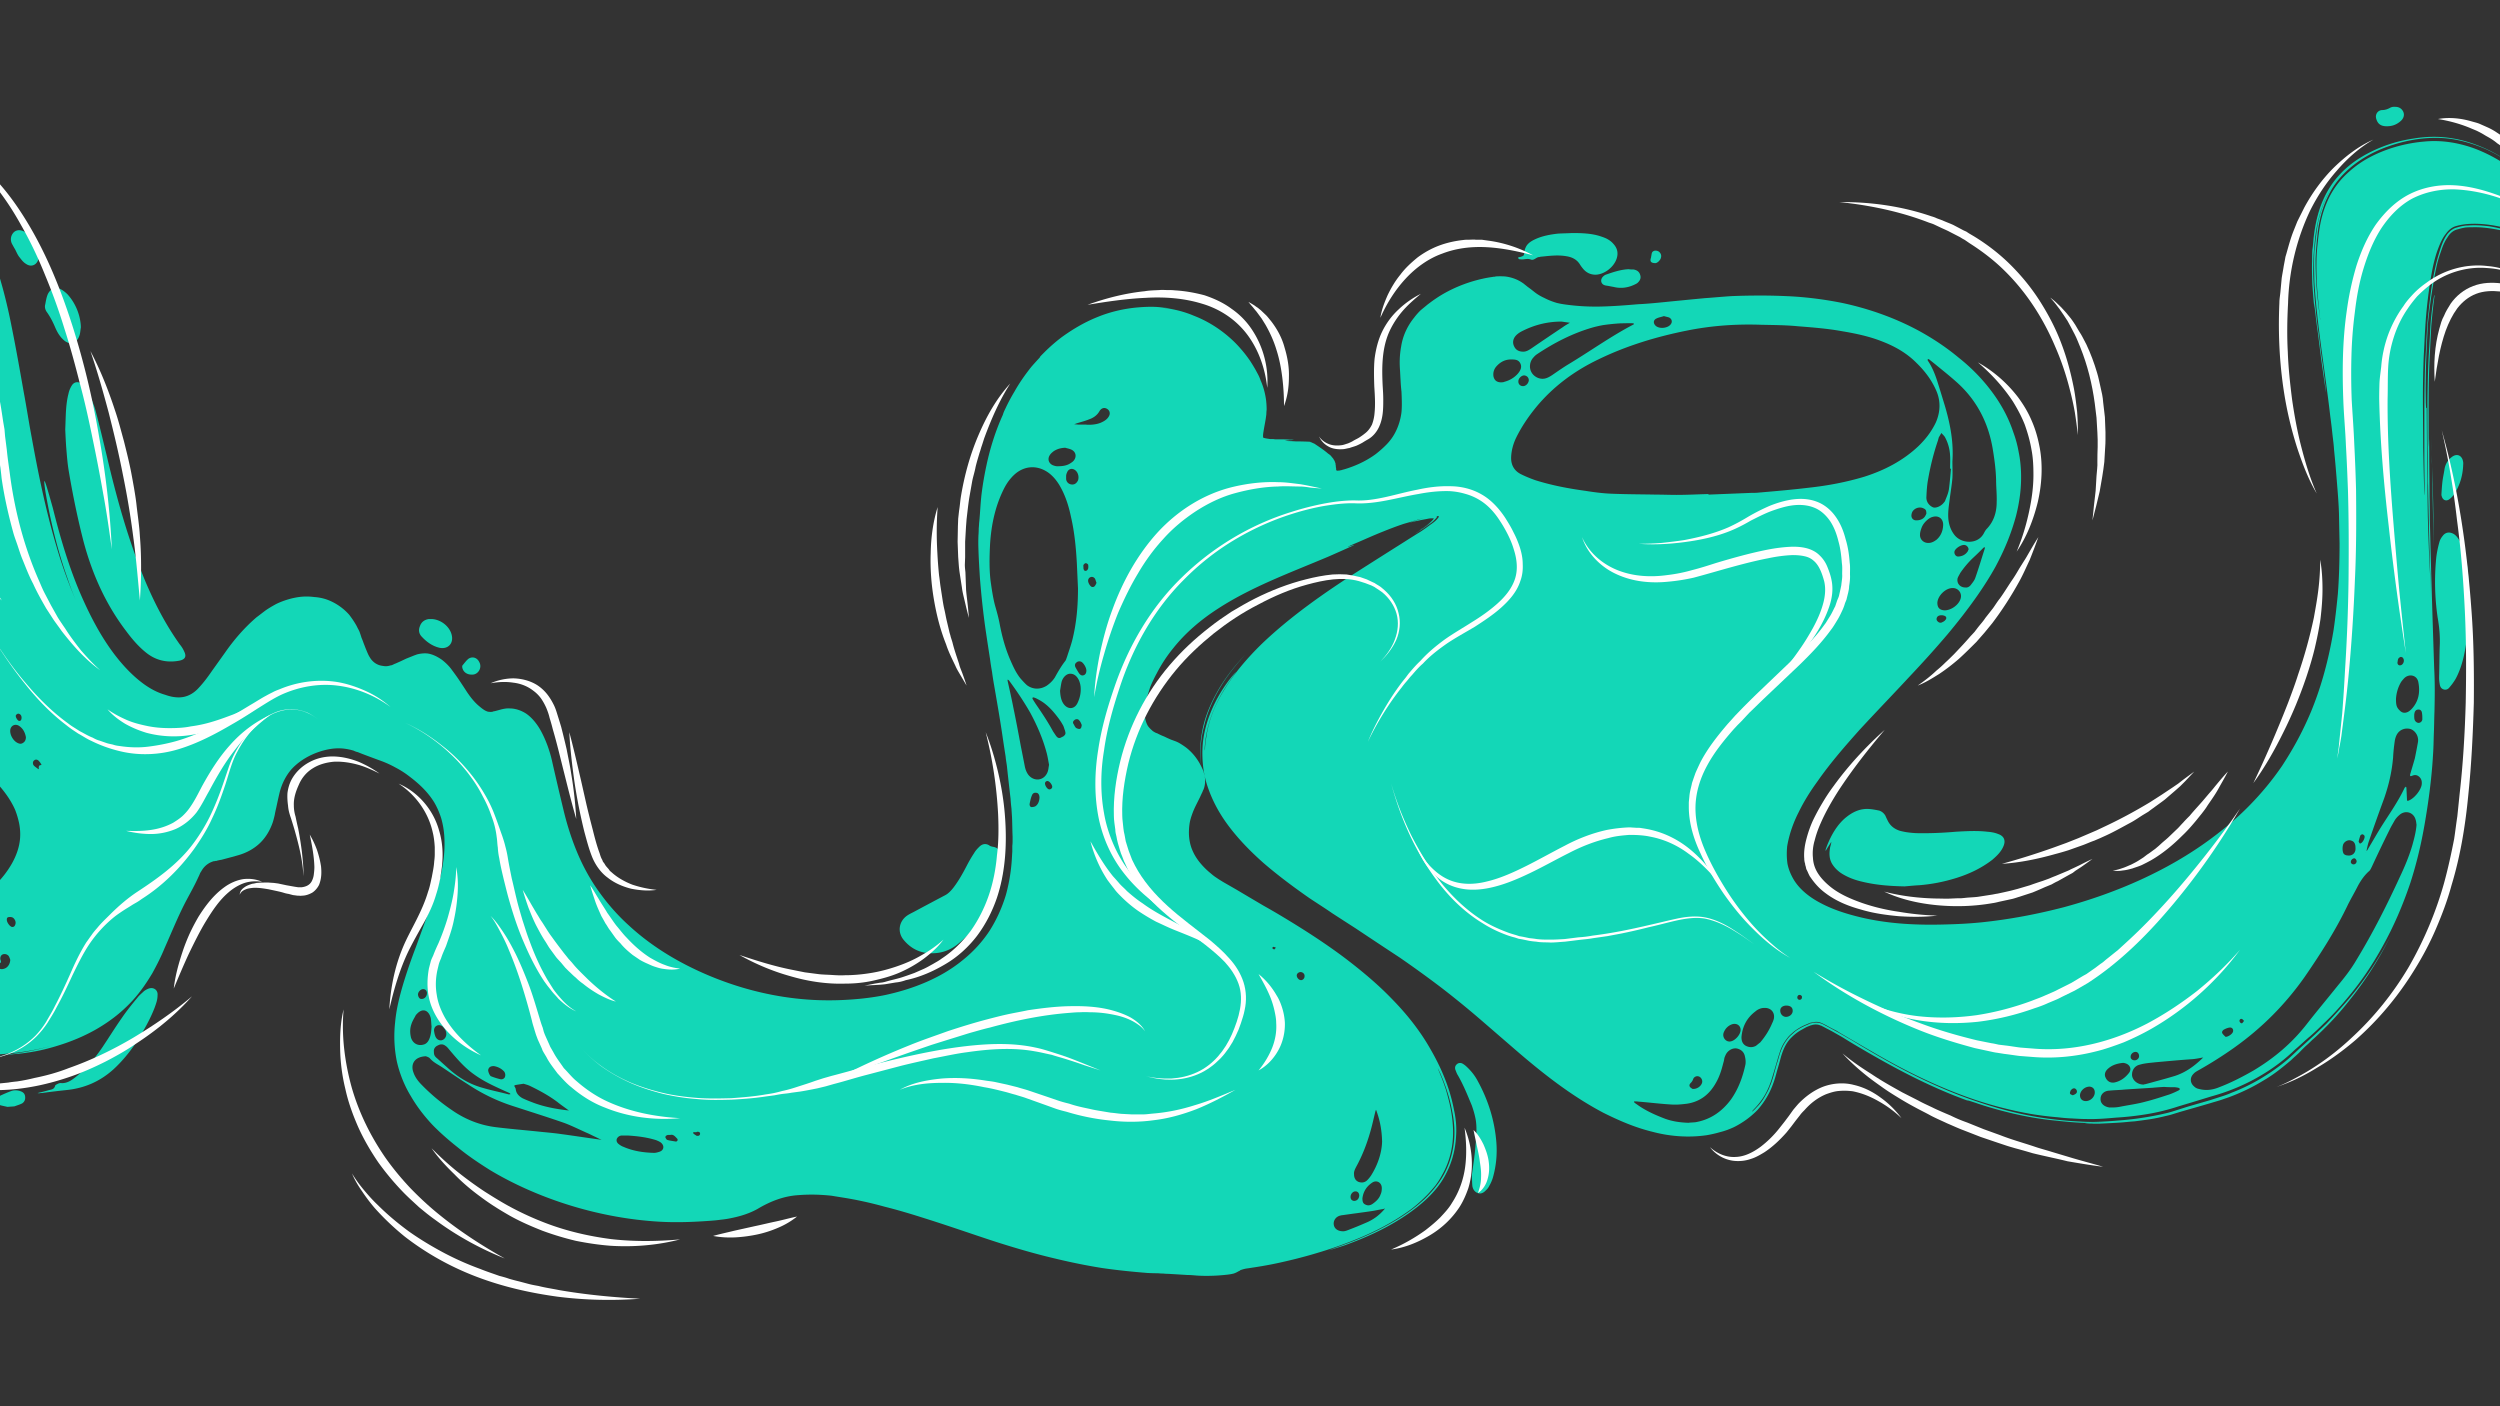 <svg width="1920" height="1080" fill="none" xmlns="http://www.w3.org/2000/svg"><rect width="100%" height="100%" fill="#333333" stroke="none"/><g clip-path="url(#a)"><path d="M55.003 296.303c-1.11 1.778-2 4-2.444 6.222-2.222 8.667-2 17.778-2.445 27.334.223 4.889.445 10.222.89 15.555.444 5.556.888 10.889 1.777 16.222 3.111 18.445 6.889 36.889 11.556 54.889 6.666 24.667 16.888 47.556 32.444 68 4.445 6 9.334 11.778 15.111 16.444 7.556 6.223 16.223 8.223 25.778 6.445 4.445-.889 5.778-3.111 3.778-7.111-.889-2-2-3.778-3.333-5.334-11.111-15.555-19.778-32.444-27.112-49.999-12.666-30.889-21.555-62.889-29.11-95.334-2.89-11.777-5.556-23.333-8.668-34.888-1.333-4.445-3.333-9.111-5.333-13.556-1.111-2.444-2.666-4.889-5.111-6.444-2.889-2-6-1.556-7.778 1.555ZM1895.46 440.975a77.864 77.864 0 0 0-1.34-10c-.89-5.111-2.22-10.222-4.66-14.889-1.34-2.222-2.67-4.445-4.67-5.778-3.11-2-6.44-1.778-8.67 1.111-1.11 1.334-2.22 3.111-2.66 4.889-1.11 4-2 8.222-2.45 12.222a189.654 189.654 0 0 0 1.11 45.778c1.34 7.556 2 15.111 1.56 22.667-.22 7.777-.22 15.555-.45 23.333 0 1.63.15 3.259.45 4.889.22 1.778.89 3.555 2.89 4.222 1.78.667 3.55 0 4.66-1.556 1.78-2 3.34-4.222 4.67-6.444 4.67-8.667 6.89-18.444 8.22-28.222 1.34-11.556 2.45-23.111 2-34.889-.22-5.778-.22-11.556-.66-17.333ZM113.224 759.635c-1.037.445-2 1.037-2.889 1.778-1.555 1.556-3.333 2.889-4.666 4.667-4.223 5.111-8.223 10-12 15.555-5.334 7.556-10.223 15.556-15.334 23.111-5.778 8.445-12.222 16-20 22.223-3.333 2.666-6.444 4.888-10.889 4.888-.889-.222-2 0-2.889.445-.889.444-2 .889-2.222 1.555-.667 2.667-2.667 2.889-4.667 3.334-2.518.74-5.11 1.407-7.778 2-.296.148-.666.222-1.11.222.444.148.888.222 1.333.222a14.976 14.976 0 0 1 2.444-.222c6-.889 12.222-1.556 18.222-2.222 14-1.334 26.223-6.667 36.667-16.222 6.222-5.778 11.556-12.223 16.445-19.334 5.778-8.889 11.111-18 14.889-27.777 1.111-3.112 2.222-6 2.222-9.556.444-4-3.333-6.889-7.778-4.667ZM1168.12 199.195h1.78c2-.222 4-.667 6 .222 2.44.667 4-2 6.22-2 .44 0 .67-.222.89-.222 6.66-.667 13.11-1.556 19.78-.445 4.44.667 8.22 2.445 10.66 6.445a27.392 27.392 0 0 0 2.45 3.333c2.52 2.963 5.7 4.445 9.55 4.445 6.89-.223 14.23-6 16.23-12.667 1.33-4.444.22-8-2.67-11.111-1.33-1.556-2.89-2.667-4.45-3.556-2-1.111-4.22-1.777-6.22-2.444-6.66-2-13.78-2.222-21.11-2.222-3.33.222-7.11.222-10.67.444-6 .667-12 1.778-17.33 4.222-2.89 1.334-5.56 2.889-7.11 5.556-.67 1.333-1.33 2.889-1.33 4.222-.45 2.889-.23 2.889-2.67 3.778-.89.222-2.22.444-2.22.667.22 1.333 1.33 1.333 2.22 1.333ZM1405.45 651.191c-.66 4.222-.66 8 1.34 11.777 1.77 3.112 4.22 5.556 7.11 7.556 5.11 3.333 10.66 5.333 16.44 6.667 10.22 2.444 20.67 3.333 32.45 3.555 2.66-.222 6.89-.666 11.11-.889 9.33-.74 18.59-2.518 27.78-5.333 10.22-3.111 19.77-7.555 28.44-14.222 3.33-2.889 6.67-6 8.45-10.222 2-4.445.66-8-4-9.556-2.67-1.111-5.56-1.555-8.45-1.778-7.78-.889-15.78-.444-23.78 0-10.22.889-20.44 1.334-30.66 1.111-4.23-.222-8.23-.666-12.45-1.777-4.22-1.334-7.55-3.778-9.55-8a80.578 80.578 0 0 1-1.78-3.778c-1.11-1.778-2.67-3.111-4.67-3.778-2.22-.444-4.44-.889-6.67-1.111-7.77-.889-14 2.222-19.77 7.111-6.23 5.556-10.23 12.667-13.34 20.222-.44 1.185-.89 2.371-1.33 3.556v1.333c.22-.444.44-.889.67-1.333 1.03-1.63 2.07-3.259 3.11-4.889.15-.296.37-.593.66-.889-.14.296-.22.667-.22 1.111-.22 1.111-.66 2.445-.89 3.556ZM717.005 732.082c7.556-.222 14.223-3.111 19.778-8 11.704-9.778 20.963-21.481 27.778-35.111 3.556-7.333 5.111-15.333 6-24.667-.444-2-.889-4.889-1.555-8-.889-3.333-3.112-5.555-6.667-6-.889-.222-2-.444-2.667-1.111-2.666-1.555-5.111-1.111-7.333.889-1.556 1.556-3.111 3.111-4.222 5.111-1.778 2.667-3.334 5.334-4.889 8.222-3.334 6.445-6.667 12.667-11.111 18.445-1.778 2.222-3.778 4.444-6.445 5.778a3609.541 3609.541 0 0 0-24.222 12.888c-1.778.889-3.556 1.778-5.111 2.889-6 4.445-7.112 12.223-2.667 18 6 7.556 14 11.111 23.333 10.667ZM1134.34 829.195c-2-3.555-4.67-6.889-7.78-9.777a15.842 15.842 0 0 0-3.55-2.667 3.73 3.73 0 0 0-4 .444c-1.34 1.111-1.78 2.445-1.34 4.223.67 1.555 1.11 3.111 2 4.444 4.23 7.333 7.34 15.111 10.67 23.111 1.33 3.778 2.44 7.556 3.11 11.556 1.11 7.777 0 15.777-.67 23.555-.66 6.667-1.77 13.333-2.44 18.889.22 3.333.22 5.778.44 8 .45 2.444 1.78 4.444 4.23 5.333 2.44.889 4.66-.444 6.22-2.222 1.11-.889 2-2.222 2.67-3.556 1.11-2 2-3.999 2.66-6.222 2.45-8.666 3.34-17.555 2.67-26.666-1.33-17.334-6.45-33.334-14.89-48.445ZM42.556 251.857c1.556 3.555 3.556 6.888 6.667 9.555 4.444 3.778 9.555 2.445 11.555-3.111.89-2 .89-4.444 1.334-6.889-.223-9.111-4-18.444-10.223-25.333a25.594 25.594 0 0 0-3.777-3.111c-4.667-3.111-9.334-1.778-11.556 3.333-.889 2.222-1.333 4.889-1.778 7.333-.666 2.223 0 4.445 1.334 6.223 2.666 3.777 4.666 7.777 6.444 12ZM337.227 497.418c6.444 1.555 11.111-2.889 9.778-9.333-1.334-6.889-8.667-12.667-16.001-12.667h-1.555c-3.333.444-5.778 2.222-6.889 5.333-1.333 3.111-.889 6 1.556 8.445 3.555 3.777 7.777 6.889 13.111 8.222ZM1880.79 383.637c1.56-1.111 2.89-2.444 3.78-3.778 4.44-6.666 6.67-14 7.11-21.777 0-1.111.22-2.223 0-3.334-.67-4.889-4.67-6.889-8.67-3.777-2.96 2.222-4.81 5.185-5.55 8.888-.45 3.112-1.11 6-1.56 9.112-.44 3.555-.67 7.111-.89 10.888 0 .445.08.815.22 1.112.67 2.888 3.12 4.222 5.56 2.666ZM11.67 191.638c1.11 2.222 2 4.444 3.555 6.222 1.333 1.778 2.889 3.778 4.889 4.889 3.555 2.444 7.555 1.111 9.11-2.889.445-1.111.667-2.222.89-3.556-.223-2-.445-3.778-1.111-5.555-1.778-5.778-5.334-10.445-10.89-13.111-3.333-1.556-6.444-.889-8.222 1.555-2 2.667-2 6.222-.222 8.889.667 1.333 1.333 2.444 2 3.556ZM1232.34 211.417c-2 1.333-3.11 3.333-2.44 5.333.66 1.778 2.22 2.444 4.22 2.667 1.56.222 3.33.666 4.89.889 6 1.555 11.78.666 17.33-2.223.3-.148.67-.37 1.11-.666 1.78-1.556 3.11-3.556 2.23-6.223-.67-2.444-2.45-3.777-5.12-4.222-1.11 0-2.22 0-3.77-.222-5.56.222-11.34 2-16.89 4-.6.148-1.11.37-1.56.667ZM1833.01 96.972c4 0 7.34-1.11 10.45-3.778 2.22-1.777 3.33-4.444 2.44-6.888-.89-2.445-3.11-4.223-6-4.223-1.33-.222-3.11 0-4.22.667-2 1.111-4 1.778-6.22 1.778-3.56.222-5.56 3.555-4.45 6.889 1.11 3.777 3.56 5.555 8 5.555ZM15.223 837.863c-2.222-.666-4.444-.666-6.444 0a102.627 102.627 0 0 0-8.444 3.556c-1.778.667-2.89 1.778-2.667 3.778 0 2 1.333 3.333 3.111 3.777 2 .445 3.778.889 5.111 1.111 2.222-.222 3.778-.222 5.333-.444 1.778-.667 4-1.333 5.778-2.222 2-1.334 2.667-3.334 2.223-5.778-.445-2.222-2-3.111-4-3.778ZM362.115 518.088c4.889.444 8.445-5.111 6-9.556-1.555-3.333-5.111-4.667-8.222-2.667-1.778 1.334-3.111 3.334-4.667 5.112-.444.666-.222 1.777 0 2.444.889 2.889 3.556 4.667 6.889 4.667ZM1271.45 202.086c1.34-.222 2.67-1.333 3.78-3.111.67-1.556.89-3.111-.22-4.667-.89-1.333-2.45-2-4.22-1.778-1.56.445-2.23 1.112-2.45 3.334-.22.666-.22 1.555-.44 2.222-.89 2.667 0 4 3.55 4ZM932.784 535.861c6.222-12.222 13.111-21.555 23.333-32.888-6.889 7.333-13.333 15.333-18.889 24.222-5.333 8.889-10 18.444-12.667 28.666-2.666 10.445-3.555 21.556-2 32.223-1.333-12.223 0-22.223 2.223-30.667 2-8.444 4.889-15.333 8-21.556Z" fill="#13D7B7"/><path fill-rule="evenodd" clip-rule="evenodd" d="M1941.9 183.865a1399.4 1399.4 0 0 1-11.55-4.222l-1.56-.445-1.56-.444c-.74-.297-1.48-.519-2.22-.667l-4.89-1.333c-6.66-1.334-13.77-2.445-21.33-2.222-1.78 0-3.78 0-5.56.222-1.77.296-3.63.74-5.55 1.333-3.33.667-6 2.889-8 6.222-2.22 3.111-3.78 6.889-5.11 11.111a86.22 86.22 0 0 0-3.56 12.445c-1.55 7.111-2.66 14.444-3.78 21.555a535.781 535.781 0 0 0-2.66 22c-.89 18.667-1.56 31.778-1.56 41.111-.22 9.556 0 15.111 0 18.445.22 6.444.45 3.777.67 4.444l.22 28.222c0 9.556.22 18.889.45 28.222 0 4.445-.23-1.111.22 26.889.89 32.445 1.55 38 2.44 62-1.55-46-3.11-107.333-2.66-155.555.22-12 .44-23.111 1.11-33.111.66-9.778.89-18.667 1.55-25.333 1.34-13.778 2.89-20.667 2.67-17.334-.89 6.889-1.78 14.667-2.45 22.889-.44 8.445-.88 17.111-1.33 26.445-.89 18-.67 37.555-.67 55.777.23 28.222.23-12.666.45 15.334 0 11.333.22 22.444.22 33.777.15 5.63.22 11.408.22 17.334.15 5.925.3 12.074.45 18.444.66 25.778 1.55 55.778 2.89 95.778.66 12.222.44 22.888.22 33.333-.22 5.333-.22 10.444-.45 16-.22 5.333-.22 11.111-.66 17.111-.67 11.778-2 25.111-4.45 41.111-2.44 16-5.77 34.889-12.89 57.111-6.22 18.444-13.11 34-21.11 48.444-7.77 14.222-16.66 27.556-27.55 40.445-5.56 6.666-11.34 13.111-18.23 19.555a221.701 221.701 0 0 1-10.44 9.778c-3.78 3.111-7.33 6.666-11.33 10-7.56 7.333-16.67 14.444-27.56 20.666-10.67 6.223-23.11 11.556-36.89 15.334-8.59 2.666-16.89 5.185-24.89 7.555-8 2.667-16.22 4.667-24.22 6-8 1.334-16 2.222-23.55 2.667-7.56.667-15.34 1.333-22.89 1.111-3.78 0-7.34-.222-11.12-.444-3.7-.149-7.33-.445-10.88-.889a247.41 247.41 0 0 1-21.34-2.667c-14.07-2.518-27.85-6-41.33-10.444-26.67-8.889-52.67-21.334-79.34-36.889-6.66-3.852-13.4-7.778-20.22-11.778-1.78-1.037-3.55-2.074-5.33-3.111l-2.45-1.556-2.66-1.333a94.41 94.41 0 0 1-5.34-2.889l-2.66-1.333c-.89-.445-1.56-.667-2.22-.889-1.49-.444-3.04-.519-4.67-.222-.74.148-1.56.296-2.45.444-.66.222-1.77.667-2.66 1.111-3.56 1.334-7.11 3.334-10.22 5.778-1.56 1.333-3.12 2.667-4.45 4.222a54.84 54.84 0 0 0-3.33 4.667 34.125 34.125 0 0 0-2.67 5.778c-.67 2-1.33 4-2 6.444l-2.89 9.778-1.55 5.111c-.45 1.556-1.11 3.333-1.78 5.111-2.67 6.889-6.67 13.111-12 18.445-1.33 1.481-1.78 2.074-1.33 1.777.44-.222 1.77-1.333 3.55-3.333 2-2 4.45-4.889 6.67-9.111 1.11-2 2.44-4.222 3.33-6.889.59-1.185 1.11-2.518 1.56-4 .44-1.333.89-2.667 1.33-4.222.74-2.815 1.56-5.778 2.44-8.889 1.12-3.111 1.78-6.444 2.89-9.333 1.11-3.111 2.45-6 4.45-8.667.89-1.333 2-2.667 3.11-3.778 1.33-1.185 2.67-2.37 4-3.555 2.96-2.074 6.22-3.778 9.78-5.111a5.56 5.56 0 0 1 1.33-.667c.44-.148.82-.222 1.11-.222.74-.297 1.56-.445 2.45-.445 1.48-.148 2.96 0 4.44.445 1.11.222 3.33 1.555 5.11 2.444 1.93 1.037 3.85 2.074 5.78 3.111 3.78 2 7.78 4.445 11.78 6.667 15.55 9.333 32 19.111 48.66 27.333 16.45 8.222 33.12 15.333 48.67 20.445 15.56 5.333 29.78 8.888 41.56 11.111 11.77 2.222 21.11 3.111 26.22 3.555 4.22.445 8.67.667 13.33.889 4.89.296 9.85.296 14.89 0 5.11-.222 10.45-.667 15.78-1.111 5.33-.444 10.89-1.111 16.44-2 5.78-.889 11.49-2 17.12-3.333 2.88-.667 5.77-1.556 8.44-2.445 2.81-.889 5.63-1.778 8.44-2.666l16.89-4.889c2.67-.889 5.56-1.778 8.23-2.667a71.402 71.402 0 0 0 8.44-3.111c11.11-4.222 21.33-9.778 30.44-16 4.6-3.111 8.89-6.37 12.89-9.778 4-3.555 7.34-6.889 10.89-10l4.89-4.444 4.89-4.445c3.11-2.963 6-5.703 8.67-8.222 5.11-5.333 9.33-10 12.44-13.555 14.89-16.445 27.34-35.111 37.56-55.111-11.11 22.444-22.22 38.222-32.23 50.666-9.77 12.445-18.66 21.333-27.11 29.111a59.097 59.097 0 0 0-3.11 2.889c-.89.889-1.85 1.778-2.89 2.667a100.618 100.618 0 0 0-5.55 5.555l-2.89 2.667a52.126 52.126 0 0 0-3.11 2.889 244.26 244.26 0 0 1-6.45 5.333c-4.66 3.778-9.55 7.333-15.33 10.667-5.78 3.555-12.22 6.889-19.56 10a128.416 128.416 0 0 1-10 3.778c-3.55 1.333-7.11 2.222-10.66 3.333-7.56 2.222-15.34 4.444-23.11 6.666-1.93.593-3.86 1.186-5.78 1.778-2 .667-4 1.111-6 1.556-4.15 1.037-8.15 1.852-12 2.444-4 .593-7.85 1.111-11.56 1.556-3.55.222-7.11.667-10.44.889-6.45.444-12.22.666-16.67.889-4.67 0-8 0-9.55-.223-1.78 0-1.56-.222.66-.222s6.67 0 13.34-.444c-5.34.222-11.34.444-17.56.222-6.22-.296-12.52-.815-18.89-1.556-12.89-1.111-26-3.555-36.89-6.222-11.11-2.666-20.22-5.555-26-7.555-5.55-1.778-8-2.667-5.11-1.334-31.55-11.333-59.55-26.666-85.55-42a530.214 530.214 0 0 1-9.56-5.777c-1.63-1.037-3.26-2-4.89-2.889-1.56-.889-3.11-1.778-4.67-2.667-1.63-.889-3.18-1.704-4.66-2.444l-2.45-1.334c-.66-.222-1.55-.889-2-.889-2-.888-4.22-1.111-6.66-.444-.3.148-.6.222-.89.222l-1.11.445c-.74.296-1.49.592-2.23.889-1.33.74-2.66 1.481-4 2.222a33.085 33.085 0 0 0-7.33 5.555c-4.22 4-6.67 9.334-8.44 15.556-.89 3.407-1.86 6.815-2.89 10.222-.89 3.333-1.78 6.667-3.11 10.222a61.61 61.61 0 0 1-11.78 19.778c-5.34 5.556-11.56 10-18.22 13.333-3.34 1.556-6.89 2.889-10.45 3.778a91.686 91.686 0 0 1-10.67 2.444c-14 2-28.22.889-41.55-2.666-13.56-3.333-25.78-8.667-37.78-14.667-23.56-12.444-44.44-28.666-64.22-45.555-9.78-8.445-19.63-16.963-29.56-25.556a707.507 707.507 0 0 0-30.22-24.666c-10.52-8-21.26-15.778-32.22-23.334a6481.898 6481.898 0 0 1-34.22-22.666c-5.78-3.704-11.63-7.482-17.56-11.334-5.78-4-11.78-7.777-17.78-11.777-11.776-8.223-23.776-17.111-35.11-26.889-11.555-10.222-21.333-20.667-28.889-31.333-7.555-10.667-12.667-21.778-15.556-32.445-2.666-10.666-2.888-20.889-2-29.555a87.625 87.625 0 0 1 5.778-22c4.889-12 10.223-19.556 13.778-24.445 3.556-4.666 5.556-6.666 6-7.111-1.111 1.556-5.111 6.889-9.778 14.445-4.444 7.333-8.889 16.888-11.333 25.777-2.444 8.667-3.111 16.445-3.111 19.111 0 1.556 0 1.556.222 0 0-1.333.222-4.666 1.111-9.777 1.556-11.111 6.222-23.778 13.778-35.778 7.333-12.222 17.333-24 28.445-34.889 22.666-21.778 49.775-40.444 74.445-56.222a9663.153 9663.153 0 0 1 34-21.555c4.89-3.112 9.48-6 13.78-8.667 2.66-1.778 4.89-3.333 6.89-4.889 2-1.333 3.77-2.667 4.89-3.778 1.18-1.185 1.92-2.074 2.22-2.666.22-.445-.45-.667-.67-.667-.44.148-.74.222-.89.222-.15.148-.15.222 0 .222 0 0 .22.445-.22.889a36.383 36.383 0 0 1-3.33 3.334 70.59 70.59 0 0 1-4 2.888 88.372 88.372 0 0 1-3.78 2.667l-5.11 3.333c.44-.444 1.55-1.111 2.89-2 .74-.592 1.55-1.185 2.44-1.777 2-1.334 4-2.889 5.11-3.778 1.34-1.111 1.78-1.556.89-.889-.67.444-2.67 2-6 4.222l2.67-1.778c1.33-1.111 2.89-2.222 4.22-3.333.67-.667 1.33-1.333 1.78-2 .22-.222 0-.444-.22-.444h-1.56c-1.56 0-3.11.444-4.44.666-2.45.445-4.67.889-6.45 1.334a76.2 76.2 0 0 0-2.44.444c-1.19.296-2 .519-2.45.667-1.11.222-.44 0 2-.889.45-.148.89-.296 1.34-.445l1.77-.444c1.34-.444 2.97-.963 4.89-1.556-2.22.593-4.37 1.186-6.44 1.778-1.48.445-2.89.889-4.22 1.334-1.63.444-3.19.888-4.67 1.333-6 2-11.11 4-15.56 5.778-8.89 3.555-15.11 6.444-19.33 8.222-8.44 3.555-8.89 4-7.56 3.555 2.89-.888 13.56-5.111-15.33 7.556-28.889 12.222-58.889 23.111-84.889 40-13.111 8.444-24.889 18.444-34.444 30.444-4.889 6-9.112 12.445-12.667 19.334a108.117 108.117 0 0 0-4.889 10.222 249.585 249.585 0 0 0-1.778 5.555 45.736 45.736 0 0 0-1.556 5.334 17.525 17.525 0 0 0-.666 2.666l-.222 1.334-.223 1.333a26.973 26.973 0 0 0 0 4.889c.148 1.629.445 3.259.889 4.889.445 1.629 1.037 3.037 1.778 4.222a19.44 19.44 0 0 0 2.889 3.111c.593.593 1.185 1.037 1.778 1.333.666.445 1.555.889 2.444 1.111a44.52 44.52 0 0 0 5.334 2.445c1.777.889 3.777 1.778 5.333 2.444 1.778.667 4 1.334 6 2.445a52.711 52.711 0 0 1 6 4 41.12 41.12 0 0 1 9.111 10.444 46.076 46.076 0 0 1 3.111 6c.445.889.889 2.222 1.111 3.556.445 1.333.667 2.666.667 4 .222 2.889-.222 5.777-1.333 8.222-.445.667-.445 1.111-.667 1.555l-.667 1.334-1.333 2.889-2.667 5.333a85.545 85.545 0 0 0-2.444 5.333c-1.333 3.556-2.445 6.667-2.889 10.445-.889 7.111-.222 14.222 2.889 20.666 2.889 6.223 8 12 13.778 16.667a34.792 34.792 0 0 0 4.444 3.333c1.556 1.111 3.111 2 4.889 3.111l10.445 6a3667.428 3667.428 0 0 0 20.666 12.223c7.112 4 14.149 8.148 21.112 12.444 13.776 8.444 27.336 17.333 40.446 27.111 12.89 9.778 25.55 20.222 36.89 32 11.55 11.778 21.78 24.667 29.78 38.889 8.22 14.222 14.66 29.555 17.77 45.778.89 4 1.56 8.222 1.78 12.444.22 4.222 0 8.444-.44 12.667-.89 8.444-3.34 16.888-7.34 24.444-3.77 7.556-9.33 14.222-15.33 19.778-6 5.555-12.67 10.444-19.33 14.666-13.56 8.667-28.23 15.111-42.89 20.445-10.67 3.555-14.45 4.444-12.67 4 1.56-.667 8.45-3.111 18.45-6.889 10-4 23.11-9.778 36.44-18.222 6.67-4.223 13.56-9.334 19.56-15.111 3.11-3.111 6-6.223 8.66-9.778a60.189 60.189 0 0 0 6.89-11.111c3.78-7.778 5.78-16 6.45-24 .66-8-.23-15.556-1.56-22-2.44-13.333-6.67-23.111-8.89-28.444-2.44-5.112-2.89-6.001-.67-.667 1.12 2.666 2.89 6.889 4.89 13.111 1.78 6.444 4.23 14.667 5.11 25.555 1.34 14.889-1.77 28.667-8.22 39.778a55.817 55.817 0 0 1-5.11 8c-1.93 2.37-3.85 4.593-5.78 6.667-4.14 4.296-8.44 8.148-12.89 11.555-18.22 13.334-37.55 22-60.22 29.778-11.33 3.778-23.554 7.333-37.332 10.444-6.963 1.63-14.296 3.037-22 4.223l-5.778.888c-2 .223-3.555.667-4.889 1.112a8.634 8.634 0 0 0-1.111.444l-.444.444-.667.223a17.653 17.653 0 0 1-3.778 1.778c-2.666.666-5.111.888-7.333 1.111a139.71 139.71 0 0 1-13.778.666c-2.37 0-4.741-.074-7.111-.222-2.445-.222-4.889-.444-7.334-.444-4.74-.297-9.629-.593-14.666-.889-1.334 0-2.593-.074-3.778-.222-1.333 0-2.667-.075-4-.223-2.667 0-5.408-.074-8.222-.222-10.889-.889-22.445-2-34.667-3.778-12.148-1.926-24.889-4.518-38.223-7.778-12.222-2.888-27.111-7.111-43.778-12.444-16.444-5.333-34.667-11.778-54.445-18-9.777-3.111-20-6.222-30.666-8.889-10.445-2.889-21.334-5.333-32.667-7.111a969.667 969.667 0 0 1-8.222-1.333c-2.815-.296-5.63-.519-8.445-.667a128.658 128.658 0 0 0-16.889.222c-11.111.667-21.556 4.667-31.556 10.667-6 3.333-12.444 5.333-18.666 6.667a75.472 75.472 0 0 1-9.556 1.555c-3.111.445-6 .667-9.111.889-12.445.889-24.667 1.333-37.112.667-24.444-1.334-48.444-6-70.444-12.889-22.001-6.889-42.445-16-60.223-26.667-8.889-5.555-17.111-11.111-24.445-17.111-7.333-5.778-14.222-11.777-20.222-18-6-6.444-11.556-13.555-16.222-21.555-4.889-8-8.667-17.111-10.889-26.889-2-9.778-2.445-20-1.333-30 .888-10 3.333-19.778 6.222-29.555 2.889-9.556 6.222-19.112 9.778-28.445a6071.844 6071.844 0 0 0 10.222-28.222 546.617 546.617 0 0 0 5.111-14.222c1.63-4.593 2.963-9.26 4-14a109.49 109.49 0 0 0 2.222-14.222 91.05 91.05 0 0 0 .222-14.223 65.97 65.97 0 0 0-2.222-13.333c-1.333-4.444-3.111-8.592-5.333-12.444-4.667-7.778-11.334-14.223-18.667-19.778a70.47 70.47 0 0 0-11.333-7.333c-4-2.223-8-4-12.445-5.556a1262.11 1262.11 0 0 1-13.111-4.889l-3.333-1.333c-1.111-.222-2.223-.667-3.111-1.111a40.693 40.693 0 0 0-5.778-1.334c-7.778-1.333-15.778.223-23.334 3.111-7.333 2.889-13.778 7.112-18.667 12.445-4.666 5.333-7.777 12-9.333 18.667a524.966 524.966 0 0 0-2.444 11.111 68.209 68.209 0 0 0-1.112 5.333c-.444 1.778-.888 3.778-1.555 5.778-2.222 6.444-5.778 12.222-10.445 16.444-4.666 4.222-10 6.889-15.111 8.445-1.333.444-2.444.666-3.778 1.111-1.037.296-2.148.592-3.333.889l-6.667 1.777a33.432 33.432 0 0 0-3.333.667l-.667.222h-.666a4.202 4.202 0 0 1-1.334.222c-1.481.445-2.814 1.038-4 1.778-2.444 1.556-4.222 3.556-5.555 6a8.667 8.667 0 0 0-1.111 2 33.027 33.027 0 0 1-1.111 2.445 139.844 139.844 0 0 1-2.223 4.666c-3.111 6.223-6.222 11.556-8.889 16.889-5.333 10.667-9.555 21.111-14.889 33.111-2.444 6-5.555 12.222-9.333 19.111-4 6.667-8.667 13.778-15.111 20.889-9.556 10.445-19.556 17.333-28.445 22.445-8.667 4.888-16.444 8-22.667 10.222-12.889 4.444-20.889 6-26.222 6.889-5.556.889-8.667 1.333-12.222 1.555-3.778.445-8.223.889-16.223 1.333 7.556-.444 14.89-1.555 22.223-2.666a225.271 225.271 0 0 0 22-5.111c-12.89 3.555-24.223 5.333-34.89 6.222-5.184.593-10.296.889-15.333.889-2.666 0-5.259-.074-7.778-.222-.666 0-1.11 0-2-.223l-2.222-.222-4.444-.444c-1.63-.148-3.185-.297-4.667-.445-.444-.222-.667 0-1.111-.222a8.63 8.63 0 0 1-1.111-.444A6.781 6.781 0 0 1-35 806.086a11.798 11.798 0 0 1-.667-2.445c0-.888-.222-2-.222-2.666v-21.334c.148-6.074.222-12.518.222-19.333V757.419c.223-1.333.223-2.444.89-3.555A5.103 5.103 0 0 1-33 752.086a3.464 3.464 0 0 1-.889-.667c-.666-.444-.889-1.111-1.11-1.778 0-.888-.445-1.333-.223-2.444 0-2.074.074-4.074.222-6v-6.222c.148-.741.593-1.408 1.333-2 .297-.296.593-.519.89-.667a4.199 4.199 0 0 1 1.333-.222l3.777-.444h5.112c1.185 0 2.222-.074 3.11-.223a25.949 25.949 0 0 0 3.112-1.111 5.61 5.61 0 0 0 1.333-.666l1.778-.889 6.222-3.778 1.556-.889c.296-.148.592-.37.889-.667l.889-.889c.222-.444.444-.666.444-.888.445-.889.296-1.704-.444-2.445-.223-.667-1.556-.889-2.445-.667-.296 0-.518.075-.667.223-.222 0-.222.222-.444.222-.222.222-.222 0-.222.222a21.841 21.841 0 0 1-3.778 2.667 27.138 27.138 0 0 1-8.222 3.555c-.89.223-2.445.667-3.778.889a386.8 386.8 0 0 0-4.222.445c-1.334 0-2.667 0-4-.223-1.111-.222-2.223-.444-3.111-1.555-.89-.889-1.112-2-1.556-3.333-.222-1.112-.444-2.667-.444-4.223.148-1.629.222-3.259.222-4.888v-2.223l-.222-1.111c0-2.666.444-5.111 2-7.111.888-1.037 1.851-1.852 2.889-2.444 1.037-.445 2-.963 2.888-1.556 2.815-1.63 5.63-3.333 8.445-5.111 5.555-3.778 11.111-8.222 16.222-12.889 5.111-4.889 9.556-10.444 13.111-16.667 3.556-6.222 6-13.111 6.445-19.999.222-3.556 0-7.112-.667-10.667a63.26 63.26 0 0 0-3.111-10.667c-2.889-6.666-7.333-13.111-12.444-18.889-5.112-5.777-10.89-11.111-16.89-16a223.777 223.777 0 0 0-9.555-6.888l-2.445-1.556-1.333-1.111c-.667-.445-1.333-.889-1.778-1.333-1.11-.889-2.222-2-2.666-3.334-.667-1.333-.667-2.889-.445-4.222V558.531c0-.445.222-1.111.445-1.778.148-.444.444-.963.889-1.556.444-.444 1.11-.888 1.777-1.333 1.556-.667 2.667-.444 3.334-.222a7.478 7.478 0 0 1 1.777.667c.445.222.667.222.89.444l.666.222 1.333.889 2.667 1.556a2.79 2.79 0 0 0 1.111.666 36.244 36.244 0 0 1-2.444-2.222 267.585 267.585 0 0 0-7.556-6l-.889-.667a14.386 14.386 0 0 1-1.555-1.333 9.708 9.708 0 0 1-2.223-2.667 11.225 11.225 0 0 1-1.555-6.888l.222-1.112V530.531c0-.222 0-.889.222-1.334.223-1.111.89-2.666 2.445-3.999 1.11-.667 2.444-1.112 3.333-1.112l-.889-.444-1.333-.667c-.445-.148-.889-.444-1.334-.889-.666-.666-1.11-1.555-1.11-2.444l-.445-3.111c0-32.445.222-68.444.222-92-.444-61.778-.666-81.555-1.333-88.222 0 15.778-.222 25.555-.222 32 .889-168.889 3.555-83.333 5.777-10.444V156.309c0-1.333.223-2.666.445-3.777 1.778 0 2.222 1.777 3.111 2.888 9.111 11.778 16.222 24.889 21.556 38.889C.335 212.754 5.224 231.865 9 251.198c3.334 16.444 6.223 32.889 9.112 49.333 2.222 11.778 4 23.556 6.222 35.334 5.11 28.222 10.889 56.444 19.111 83.999 4 13.778 8.889 27.556 14.667 40.889-2.37-5.629-4.445-11.111-6.222-16.444A364.258 364.258 0 0 1 43 415.42c-4.444-17.111-6.666-29.556-8-37.111-1.11-7.333-1.333-10.222-.444-8.222s2.889 8.889 6 20c6 24 12.889 47.111 22.445 68.666 9.555 21.556 21.11 42 37.111 57.778 8 7.778 16.667 14.222 26.889 17.111 2.444.889 5.111 1.555 7.333 1.778 2.371.296 4.667.222 6.889-.223 4.223-.888 8.223-3.333 11.556-7.111 3.556-3.777 6.889-8.222 10.222-13.111l10-14c6.667-9.555 14.667-18.889 24-26.889 2.445-1.777 4.889-3.777 7.334-5.555a92.33 92.33 0 0 1 8.222-4.889c5.778-2.667 12.222-4.667 18.889-5.333 3.259-.297 6.593-.222 10 .222 3.333.222 6.667.889 9.778 2 6.667 2.444 12.667 6.667 17.111 11.778 2 2.666 4 5.555 5.556 8.444l1.111 2.222a15.57 15.57 0 0 1 1.111 2.223 86.123 86.123 0 0 1 1.556 4.666 44.645 44.645 0 0 1 1.555 4l1.556 4c1.111 2.667 2 5.111 3.333 7.111 1.037 1.778 2.445 3.26 4.222 4.445 1.778 1.111 3.556 1.778 5.778 2 2 .444 4 .222 6-.445.667 0 1.111-.222 1.556-.444.444-.222 1.333-.667 2-.889l4-1.778 4.222-2 4.444-1.778 2.223-.888 1.333-.445c.222-.222.889-.222 1.556-.444 2.222-.445 4.444-.667 6.889-.445 4.444.667 8.222 2.889 11.111 4.889 3.111 2.445 5.778 5.111 7.778 8 2 2.667 3.777 5.111 5.555 7.778 1.778 2.667 3.556 5.333 5.111 7.778 3.334 5.111 6.667 9.333 10.889 12.666a27.503 27.503 0 0 0 3.334 2.445c.74.444 1.555.815 2.444 1.111.741.148 1.556.222 2.444.222.445 0 .963-.074 1.556-.222.148-.148.37-.222.667-.222l1.111-.223 4.889-1.333c2-.444 4.222-.889 6.444-.667 4.445 0 9.111 1.778 12.445 4 3.555 2.445 6.222 5.556 8.444 8.667 2.222 3.111 3.778 6.222 5.334 9.556a88.48 88.48 0 0 1 3.777 9.777c1.112 3.334 2 6.889 2.667 10a3023.694 3023.694 0 0 0 8.222 35.111c2.667 11.334 6.223 22.667 10.667 33.334 4.445 10.666 10 20.888 16.889 30.444 6.667 9.333 14.445 18.222 23.111 26 8.667 8 18.223 15.111 28.223 21.333 10 6.222 20.444 11.556 31.333 16.222 21.778 9.334 44.667 15.556 67.778 18.223 11.556 1.333 23.112 1.777 34.667 1.333 11.556-.444 22.889-1.556 34-3.778 22.001-4.667 43.112-13.111 59.556-26.444 8.445-6.667 15.556-14.445 21.112-22.889 5.555-8.667 9.777-18.222 12.666-27.778a136.184 136.184 0 0 0 4.667-29.778l.222-3.555v-4.222c.148-1.334.222-2.519.222-3.556v-3.555c-.222-5.111-.222-10.223-.444-14.889-.148-2.371-.296-4.667-.444-6.889a111.71 111.71 0 0 1-.667-7.333 2430.632 2430.632 0 0 1-1.778-15.556 1432.66 1432.66 0 0 1-.889-8.222c-.222-2.667-.889-5.556-1.111-8.445a1571.87 1571.87 0 0 1-2.667-17.555c-1.777-12-4-24.667-6.222-37.556a201.86 201.86 0 0 1-1.555-10 200.679 200.679 0 0 1-1.556-10 3189.956 3189.956 0 0 1-3.111-20.444c-2-13.555-3.556-27.778-4.667-42-.444-7.111-.889-14.222-1.111-21.555a133.567 133.567 0 0 1 0-10.889c.148-1.926.222-3.778.222-5.556.223-1.778.223-3.778.445-5.333.666-6.889.889-14 1.778-21.333a256.118 256.118 0 0 1 3.555-20.889c2.889-13.778 7.111-27.111 12.667-39.334l.444-1.333c.297-.889.815-2.074 1.556-3.555 1.555-3.334 3.778-7.778 7.111-13.334 3.111-5.555 7.556-12.222 13.111-19.111a272.276 272.276 0 0 1 6.667-7.333c-1.111.889-.445 0 2-2.445 2.667-2.666 7.555-7.555 14.667-12.888 7.111-5.112 16.222-10.889 27.333-15.334 9.778-4 20.445-6.444 30.889-7.333 5.334-.444 10.889-.667 16.223-.222a94.942 94.942 0 0 1 16 2.666c-7.778-2-12.889-2.222-17.334-2.444h-.222c9.778.444 19.556 2.667 28.445 6.444 12 4.667 22.444 11.778 31.111 20.223a100.73 100.73 0 0 1 12 14.444 138.586 138.586 0 0 1 4.444 7.333c.667 1.334 1.334 2.445 2 3.778a28.695 28.695 0 0 1 1.556 3.778c2.222 4.889 3.556 10.222 4.222 15.111.296 2.518.445 5.037.445 7.555a27.015 27.015 0 0 0-.223 3.334 192.638 192.638 0 0 1-.444 3.333c-.667 4-1.333 7.333-1.778 10.222-.222 1.334-.444 2.667-.222 4.445 0 0 .222 0 .444.222 1.778.444 3.334.667 4.889.889h2.445c.741.148 1.481.222 2.222.222h4.222c2.519 0 4.519.074 6 .222 2.667 0 3.556.223 3.111.223-.222 0-1.555.222-3.111.222-1.333.222-2.889.222-3.333.444-.444 0 0 0 2.444.222 1.334 0 3.112.075 5.334.223 2.666 0 5.995.074 9.995.222.45 0 .89 0 1.78.222v.222h.45c.29.148.59.297.89.445.44.222 1.11.444 1.55.666.45.297.89.593 1.33.889 1.34.889 2.75 1.852 4.23 2.889 1.55 1.111 3.11 2.222 4.89 3.778.44.296.96.667 1.55 1.111l.89.889c.3.444.59.815.89 1.111l.89 1.111c.15.445.37.815.66 1.111.23.445.45.889.45 1.334.44.444.44 1.111.44 1.555.15.593.23 1.185.23 1.778 0 .444.07.815.22 1.111v.667c0 .444 0 .889.44 1.333.45.222 1.11 0 1.56 0h.44l.89-.222c.67 0 1.56-.445 2.67-.667 7.55-2.222 16.22-5.778 24.44-11.778 3.41-2.666 6.37-5.333 8.89-8 2.45-2.666 4.22-5.111 5.78-8 2.89-5.333 4.44-10.888 5.11-16.222.45-5.111.22-10.222 0-15.555-.3-2.667-.52-5.334-.67-8-.14-2.519-.29-5.26-.44-8.222-.44-5.556-.44-11.778.89-18.889 1.11-7.111 4.22-14.889 10-22 1.33-1.778 2.89-3.556 4.67-5.334 1.77-1.555 3.55-2.888 5.33-4.444 3.78-2.889 7.78-5.778 12.44-8.444 9.34-5.334 20.89-10 34.45-12.445.89-.148 1.85-.296 2.89-.444l1.33-.223h.67l.89-.222c2.22-.148 4.51-.148 6.88 0 4.45.445 9.12 2 12.89 4.445l1.34.889 1.11.888 2.22 1.778 2.44 1.778 1.12.889.88.667a36.286 36.286 0 0 0 8.23 5.111c2.81 1.481 5.92 2.74 9.33 3.777 3.33.889 6.67 1.334 10.44 1.778 7.56.889 15.56 1.334 24.23 1.111 8.66-.222 18-.889 28.22-1.777 10-.445 20.89-1.778 32.89-2.889 5.92-.593 12.07-1.186 18.44-1.778 6.45-.445 13.34-1.111 20.45-1.556 7.11-.296 14.52-.444 22.22-.444 7.78 0 15.78.222 24.22.667 7.34.444 21.34 1.555 38.89 5.111 17.56 3.777 38.67 10.444 59.34 21.777 10.44 5.778 20.44 12.445 29.77 20.223 9.56 7.555 18.23 16.444 25.34 25.999 7.33 9.778 12.89 20.223 16.44 30.889 1.93 5.186 3.33 10.371 4.22 15.556 1.11 5.333 1.56 10.222 1.78 14.889.45 11.777-.89 22.444-3.78 34-3.11 11.555-7.77 24.222-15.77 39.111-8.23 14.889-20 31.777-36.89 52-8.67 10.222-18.45 21.111-29.78 33.111-11.11 12-23.78 25.111-37.56 40-10.89 12.222-22.44 25.333-32.66 40-5.34 7.333-10.23 15.111-14.23 23.333-4.22 8.222-7.33 17.111-8.89 26.222-.44 4.444-.44 9.111.23 13.555.89 4.445 2.66 8.667 5.11 12.667 4.89 7.778 12.89 13.778 21.78 18.222 8.66 4.445 18.44 7.556 28.44 10 10 2.445 20.22 4 30.67 4.889 10.44.889 21.11 1.111 31.55.889 10.67-.222 21.34-.667 32-1.778 21.11-2.222 42.23-6.222 62.67-11.555 41.11-11.111 80.22-28.445 112.45-52.222 11.77-8.667 21.55-17.111 30.44-26.223 8.89-9.111 16.89-18.666 24.67-30 7.55-11.555 15.11-24.666 22.22-41.555 6.89-16.667 13.11-37.111 17.33-62.444 1.11-7.334 2.22-16.667 3.34-28 .88-11.334 1.33-24.667 1.33-38.889-.15-7.259-.3-14.815-.45-22.667-.22-7.777-.88-15.777-1.55-24-.67-8.222-1.33-16.666-2.22-25.111-.23-4.222-.89-8.666-1.34-12.889-.44-4.296-.96-8.592-1.55-12.888-4-34.667-10.22-70.223-12.22-103.111-.23-8.223-.45-16.223 0-24 .88-7.778 1.55-15.111 2.88-22.222 1.56-7.112 3.78-13.778 6.67-19.556 2.89-6 6.45-11.111 10.22-15.333-6 6.666-10.44 14.444-13.55 22.666-3.11 8.445-4.89 17.111-5.78 25.778-.44 4.445-.89 8.667-1.11 13.111-.15 4.445-.22 8.815-.22 13.111.22 8.667.89 17.556 1.77 26 .67 7.334 1.56 14.667 2.67 22 .89 7.333 1.78 14.667 2.89 22 4.67 36.667 2 18.445-1.33-5.111-.67-6-1.56-12.222-2.23-18.222a351.93 351.93 0 0 1-2-15.333c-1.11-8.445-1.33-12.223-.88-4.667-.67-6.222-1.12-12.222-1.56-18.222-.22-6-.44-12-.22-18 0-2.963.07-5.926.22-8.889.44-2.889.67-5.778.89-8.667.67-5.778 1.55-11.555 3.11-17.333 2.89-11.111 8.22-22 15.78-30.445 7.55-8.666 16.89-14.888 26.67-19.555 9.77-4.667 20-7.778 30.44-9.333 10.22-1.778 20.89-2 30.89-.223 10 1.556 19.55 5.112 28.44 9.334a150.499 150.499 0 0 1 24.23 15.555c-8.23-6.222-17.12-12-26.67-16.444-9.78-4.222-20-7.333-30.45-8.445-8.66-.888-18.44-.444-28.44 1.556a121.284 121.284 0 0 0-15.56 4.222c-5.33 1.778-10.44 4-15.77 6.889-10.23 5.556-20.23 13.556-27.34 24.222-6.89 10.667-10.89 23.556-12.22 36.445-.67 6.444-1.33 13.111-1.56 19.777 0 6.445.23 13.111.67 19.778.67 8.889 1.78 17.778 2.89 26.667 0-.741-.07-1.482-.22-2.223-.89-9.333-2-18.666-2.45-28.222-.22-8.444-.44-17.111.45-25.777.66-6.445 1.33-12.889 2.66-19.334 3.34-15.111 10-28.222 21.78-38.444 9.56-8.667 20.67-14.222 32.89-18.222 8-2.519 16.15-4.148 24.45-4.889 13.11-1.333 26 .667 38.44 5.111 12.67 4.667 24 11.556 34.67 19.778a52.732 52.732 0 0 1 4.66 3.333v43.333c-4-1.555-8-3.111-12-4.444-10.66-2.889-21.55-4.667-32.66-3.778-2.45.222-5.11.667-7.56 1.333-3.78.889-6.44 3.112-8.66 6.223-2.67 3.333-4.23 7.111-5.78 11.111-2.89 7.555-4.45 15.333-5.78 23.333a364.371 364.371 0 0 0-4.22 38c-.45 6.889-.67 13.778-1.11 20.667a823.612 823.612 0 0 0-.67 33.333c0 10.666.22 24.444.22 37.333.45 25.333 1.11 46.889 1.11 32l-.22-22.889v-22.666c0-15.334 0-30.445.45-45.778.22-7.556.88-15.111 1.11-22.667l.66-11.333c.3-3.852.67-7.63 1.11-11.333.74-7.556 1.71-15.037 2.89-22.445 1.34-7.555 2.89-14.889 5.11-22 1.56-5.333 3.34-10.444 6.45-14.666 2-2.445 4.44-4.223 7.11-4.889 2.89-.889 6-1.556 8.67-1.556 6-.444 11.33 0 16.66.667 5.11.889 10 2 14.45 3.111.59.296 1.11.518 1.55.667.74.148 1.41.296 2 .444 1.19.445 2.37.889 3.56 1.333 2.37.889 4.67 1.778 6.89 2.667.22-20 .22-34 .22-42.889V136.087l-.22-.222c-.89-.593-1.63-1.185-2.22-1.778-1.56-1.111-2.45-1.778-3.12-2.222-1.33-1.185-1.77-1.63-1.33-1.333.15.148.52.444 1.11.889a42.37 42.37 0 0 1 2.67 1.777c.59.445 1.26.889 2 1.334.44.296.89.592 1.33.888 0 0 .22.223.45.667v7.556c.15 4.444.22 9.703.22 15.777 0 7.26.07 15.408.22 24.445Zm-851.34 222.888c.6-.444 1.19-.814 1.78-1.111-.59.445-1.18.815-1.78 1.111ZM7.89 737.197c-.222-.667-.666-2.222-1.333-3.111-1.778-2-5.111-1.778-6 .444-.445.889-.445 2.223 0 3.112.444 1.555 0 1.777-1.333 2.444-1.778.667-2 2.222-.445 3.333 1.185.889 2.519 1.111 4 .667 2.889-.667 4.889-3.333 5.111-6.889Zm3.111-31.333c-.888-1.333-2.222-1.778-4.222-1.556-1.333.222-1.555.889-1.555 2 0 2 2 4.889 3.777 5.556 1.112.222 2-.222 2.445-1.111.889-1.778.667-3.334-.445-4.889Zm1.334-154.889c.666 1.556 1.777 2.889 2.666 2.667h.445c1.111-.667 1.111-1.778 1.111-2.889-.222-1.556-1.111-2.444-2.444-2.667-.445 0-.89.223-1.112.445-.888.444-1.11 1.333-.666 2.444Zm7.555 15.111c-.666-3.555-2.222-6.666-5.333-8.666-2.889-1.778-6.222-.223-6.667 3.111-.444 3.555 2 8 5.111 9.778 1.556.888 3.112 1.333 4.667.222 1.556-.889 2.222-2.445 2.222-4.445Zm12 21.334c-.444-.889-1.11-2-1.777-2.667-1.111-1.556-2.89-1.778-4-.667-1.112.889-1.112 2.889 0 4 .889.889 2 1.556 3.11 2.445 1.112.666.445-.667.445-.667.222-.889 0-2 1.334-2.222.222 0 .444 0 .888-.222Zm430.225 287.777c-.444 0-1.111-.222-1.555-.445-2.667-1.333-5.556-2.666-8.223-4-6.222-2.666-12.222-5.777-18.667-8.222-12.666-4.444-25.555-8.444-38.444-12.666-12.889-4-24.889-9.778-36.223-17.334-6.666-4.222-13.111-8.666-19.778-13.111-3.111-2-6.444-3.555-9.111-6.667-.889-.888-2.444-1.333-3.111-1.555-9.333.444-11.555 6.667-9.555 12.222 1.333 4 3.777 7.111 6.666 10a149.162 149.162 0 0 0 22.889 19.111c10.223 7.111 21.334 11.556 33.556 13.111 10.667 1.334 21.556 2.223 32.222 3.334 6.223.666 12.223 1.111 18.223 2 10 1.333 19.778 2.888 29.778 4.222.444.222.889 0 1.333 0Zm-128.89-67.556c0 2.445.445 3.556 2.667 5.334l8.889 8c7.556 6.666 16 11.777 25.778 14.444 6.667 2 13.556 3.333 20.222 5.111.445 0 .889-.222 1.334-.222-.223-.222-.445-.667-.889-.889a224.3 224.3 0 0 1-6.445-2.889c-6.889-3.111-13.778-6.444-20-10.889-7.778-5.333-13.778-12.444-19.778-19.555-.889-1.111-1.778-2.222-2.889-2.889-2-1.556-4-1.333-6-.222-2 .889-3.111 2.666-2.889 4.666Zm.223-15.333c.148 1.185.444 2.37.889 3.556.888 2.222 2.666 3.333 4.666 3.111 2.222-.445 3.778-2.445 3.778-4.889 0-2.222-1.111-4-2.667-5.556-1.333-1.333-3.555-1.555-4.889-.666-1.333.666-2.222 2.666-1.777 4.444Zm43.555 34.222a53.343 53.343 0 0 0 6.889 2.222c1.556.445 2.889 0 3.778-1.333.667-1.555.445-3.111-.444-4.444-2.222-2.445-5.111-3.778-8-4.223-2.445 0-3.778.889-4.223 2.667-.444.889.889 4.445 2 5.111Zm-56-62.666c.222 2 1.333 3.555 2.889 3.333 2.222 0 4-2 4-4.444 0-1.778-1.111-3.112-2.889-3.112-2 0-4 2.223-4 4.223Zm-5.333 33.111c1.333 4.222 5.111 6.444 9.333 5.333 2.222-.444 3.556-2 4.445-3.778 1.555-3.333 1.777-6.666 2-10.222-.223-1.555-.223-3.333-.445-4.889 0-.889-.222-1.778-.444-2.444-1.778-5.334-6-6.667-10-2.667-.667.667-1.334 1.333-1.556 2-1.111 2-2.444 4.222-3.111 6.445-1.111 3.333-1.111 6.666-.222 10.222Zm79.334 37.111c.444.889 1.111 1.778 1.111 2.666.444 3.112 2.444 5.112 5.111 6.667 2.222 1.037 4.518 2 6.889 2.889 8.889 3.556 18.222 5.333 27.778 6.444.444 0 .815.074 1.111.223a3.465 3.465 0 0 0-.889-.667c-2.667-2-5.333-3.778-7.778-5.778-6.444-4.889-13.778-8.889-21.111-12.444-1.778-.889-3.778-1.334-5.111-1.778-2.667.444-4.667.667-6.667 1.111-.222 0-.444.445-.444.667Zm112.445 43.333c-.889-.667-2.445-1.333-3.556-1.778-7.111-2.222-14.444-3.111-21.778-3.555h-4.889c-1.555.222-2.889 1.111-3.555 2.666-.445 1.556.222 2.889 1.333 3.778 1.111.889 2.444 1.778 3.778 2.222 7.555 3.334 15.555 4.445 23.556 4.667 1.333 0 2.888-.444 4.222-.889 3.333-1.111 4-4.667.889-7.111Zm12.666-2.889c-1.555-1.555-2.889-3.555-5.333-2.889h-1.778c-1.111.222-2 .889-2 1.778.222.667.889 1.778 1.334 2 2.222.667 4.444.889 6.888 1.333.223 0 .889-.444 1.112-.888.222-.445 0-1.112-.223-1.334Zm17.556-3.778c0-1.111-.667-1.555-2-1.555-.222 0-.444 0-.667.222-.889.444-2.666-.444-2.666.667 0 .666 1.777 1.555 2.666 2.222h.667c1.111.222 2-.667 2-1.556Zm270.668-513.554c1.111.444 2.445.889 3.556.889 3.333 0 6.444-.223 9.333-1.778 1.111-.667 2.223-1.333 3.111-2.222 2.667-2.889 2.223-6.889-1.333-8.667-1.778-.889-3.778-1.111-4.889-1.555-4 .222-6.444 1.111-8.889 2.666-1.111.889-2.222 1.778-2.889 2.889-2 2.889-1.111 6.222 2 7.778Zm11.111 5.778c-.444.888-.666 2-.666 2.666v2.222c.222 2.445 2 4 4.222 4.223 2.222.222 3.778-.889 4.889-3.111.889-2.445.222-5.778-1.778-7.556-2.444-2.222-5.555-1.556-6.667 1.556Zm-43.778 143.333c2.223 5.111 4.445 10.222 8 14.666 1.556 1.778 3.334 3.778 5.112 5.334 4.666 3.333 10 3.333 14.889.444 2.666-1.778 4.814-3.926 6.444-6.444 2.445-4.445 4.889-8.667 8-12.667.667-.889.889-2 1.333-3.111 1.334-4.222 2.889-8.445 4-12.667 3.334-13.111 4.445-26.444 4.445-40l-.889-19.555c-.667-11.778-1.778-23.556-4.444-35.111-1.778-8.667-4.445-17.111-9.112-24.889-2.222-3.556-4.889-6.889-8.666-9.556-8.445-5.777-18.223-5.111-25.778 1.778-3.111 2.889-5.556 6.222-7.556 10-7.111 13.778-10.222 28.667-11.111 44-.444 9.333-.667 18.444.444 27.778.889 6.222 1.778 12.444 3.334 18.444 1.333 4.667 2.667 9.334 3.555 14 1.778 9.556 4.223 18.667 8 27.556Zm22.667 106.444c0-2.222-.889-3.556-2-3.778-1.555-.444-3.111 0-3.778 1.778-.888 2-1.333 4.222-1.777 6.444-.223 1.111.222 2.445 1.333 2.667 1.111 0 2.222-.222 3.111-.667 2.222-1.555 2.889-4 3.111-6.444Zm5.778-18.889c1.111-2 1.111-4.444 1.556-6.444-.667-3.556-1.112-6.667-2-9.778-2.889-10.667-7.334-20.889-12.667-30.667-4.889-8.444-10.222-16.444-16-24.222-.222-.444-.889-.667-1.111-.889 0 .445-.223.889 0 1.334 1.555 6.888 3.111 13.777 4.444 20.666 2 9.556 3.778 19.111 5.556 28.667a3010.375 3010.375 0 0 1 3.111 15.777c.444 2.445 1.333 4.889 2.889 6.889 4.222 5.111 11.333 4.445 14.222-1.333Zm4 10.444c0-1.555-1.778-4-3.333-4.444-1.111-.222-2.223.667-2.223 1.778 0 1.555 1.334 3.778 2.667 4.444 1.111.667 2.889-.444 2.889-1.778Zm9.778-43.333c-.667-1.555-.889-3.111-1.778-4.444-1.333-2.445-3.111-4.889-4.889-7.111-4-5.111-8.444-9.556-14.222-12.445a14.076 14.076 0 0 0-3.111-1.333c-.889-.222-1.111.444-.889 1.111a104.441 104.441 0 0 0 2.667 4.222c4.444 6.445 8.888 13.111 12.666 20 .445.889 1.111 1.778 1.556 2.445 1.333 2 2.667 4.666 5.555 2.666 0 0 1.112-.444 1.334-.666 2-1.556 1.555-2.445 1.111-4.445Zm9.556-20.889c2-4 2.888-8.444 2.444-12.888a17.663 17.663 0 0 0-1.333-4.889c-1.334-2.667-3.334-4.889-6.667-4.889-2.667 0-5.333 2.444-6.445 5.778-.666 2.444-.888 4.888-1.333 7.333.222 3.555.667 7.111 2.667 10 3.111 4.444 8.222 4.444 10.667-.445Zm3.333 16.667c-.445-.889-.889-2.444-2-3.556-.889-1.111-2.445-1.111-3.556-.222-1.333 1.111-1.555 2-.444 3.556.444.889.889 1.778 1.555 2.444.667.445 1.778.889 2.667.889 1.333-.222 1.556-1.333 1.778-3.111Zm3.555-41.778c0-2.222-2-5.555-3.777-6.666-1.334-.667-2.889-.445-3.778.444-1.334.889-1.556 2.445-.667 4a86.31 86.31 0 0 0 2.222 3.778c1.112 1.778 2.445 2.667 4 2 1.334-.445 2-1.778 2-3.556Zm1.334-78.222c.222-.889.222-2.222 0-3.111-.222-.444-1.111-1.111-1.778-1.111s-1.333.667-1.778 1.333c-.222.445 0 1.334 0 2.889 0 0 .222 1.111.889 1.556 1.333.444 2.222-.445 2.667-1.556Zm6.444 10.889c-.444-1.111-.666-2.222-1.111-3.111-.667-1.111-2-1.778-3.333-1.333-1.334.444-2 1.555-2 2.889 0 1.555 1.555 4.222 2.889 4.666.666.222 1.555 0 2-.444.666-.667 1.111-1.556 1.555-2.667Zm8.223-133.555c-2.001-1.334-4.445-.889-6 1.778-1.778 3.111-4.667 5.111-8.001 6.222-2.666 1.111-5.333 1.778-8.222 2.666a26.13 26.13 0 0 0-3.111 1.112c1.333 0 2.445.222 3.556.222h5.111c4.444.444 9.333-.222 12.444-1.778 2.445-1.111 4.667-2.667 5.778-5.111.889-2 .222-4-1.555-5.111Zm189.56 587.776c0 2.445.89 4.667 3.33 5.778 2.44.889 4.67.667 6.67-1.111a25.675 25.675 0 0 0 3.11-3.778c5.33-8.444 8.22-17.777 8.44-26-.22-9.333-1.78-16.444-4.22-23.333-.15-.444-.3-.815-.44-1.111-.15.296-.3.667-.45 1.111-1.33 5.333-2.44 10.667-4 16-2.67 9.333-6.22 18.444-10.89 26.889-.89 1.778-1.78 3.555-1.55 5.555Zm14.22 6.223c-4.45 2.889-7.11 6.889-7.78 12.222 0 2 .22 3.778 2 4.666 2 1.112 3.78.889 5.56-.222 2.89-2 5.33-4.222 6.44-7.555.67-1.334.89-3.111.89-4.667 0-4.222-3.78-6.444-7.11-4.444Zm-16.89 11.111c0 1.778.89 2.889 2.67 3.111 2.22 0 3.77-1.556 4-4 0-2-1.11-3.334-2.89-3.334-2 0-3.78 2.001-3.78 4.223Zm-12.89 21.333c.44 3.111 3.11 5.111 7.33 5.111.45 0 1.78-.222 2.89-.667 4.74-1.777 9.48-3.703 14.23-5.777 5.48-2.223 10.14-5.556 14-10 .29-.297.59-.667.88-1.111-.44.148-.88.296-1.33.444-2.89.444-5.78 1.111-8.67 1.556-7.33 1.111-14.66 2-22.22 3.111-.67 0-1.55.222-2.44.444-3.11.889-5.11 3.778-4.67 6.889Zm-28.444-191.333c0 1.556 1.555 3.556 3.333 3.556 1.331 0 2.671-1.334 2.671-2.889.22-1.778-1.12-3.111-2.893-3.334-1.556 0-3.111 1.112-3.111 2.667Zm-18.889-21.111c.444.444.889.889 1.555 1.111.223 0 .667-.667 1.334-1.333-.889-.445-1.334-.667-2-.667-.222 0-.667.667-.889.889Zm494.673-328.444c2.44 0 4.89-.666 6.44-2.666.67-.889 1.11-2 1.33-2.445 0-2.444-.44-3.333-2-4-3.55-2-8.66.222-9.33 4.222-.67 2.667.89 4.889 3.56 4.889Zm15.55 14.889c3.34-2.889 4.89-6.667 5.11-11.111.23-4.889-3.33-7.778-8-6.444-1.11.222-2.22.888-2.89 1.333-2.44 1.778-4.44 4-5.55 6.667-.67 1.777-1.33 3.777-1.33 5.555-.23 3.778 2.88 6.667 6.66 6.445 2.22 0 4.22-1.112 6-2.445Zm10.45-54.667c0-3.333.22-6.666 0-9.777-.23-5.111-1.56-10-4-14.445-.67-1.111-1.78-2-2.67-3.111-.67 1.111-1.33 2.222-2 3.334-.22.888-.44 1.555-.67 2.444-3.33 9.778-5.77 19.555-7.55 29.778-.89 4.666-1.11 9.333-1.34 14 0 3.333 2 6 4.67 7.333 2.22 1.333 6.67-.667 8.67-3.333.66-.667 1.11-1.334 1.33-2.223 1.11-2.666 2.22-5.333 2.67-8.222.66-5.111 1.11-10.444 1.55-15.555-.29-.148-.52-.223-.66-.223Zm-4.89 112.889c-.67-.222-1.11-.222-1.11-.222h-1.34c-1.33.222-2.44.667-2.89 2-.44 1.111 0 2.222.89 2.889.89.889 2.23 1.111 3.34.444.89-.444 1.77-.889 2.22-1.555 1.55-1.556.89-3.111-1.11-3.556Zm6.66-21.111c-5.33 0-11.33 6-11.55 11.333 0 3.778 1.78 5.556 5.55 5.778 5.12 0 11.34-4.444 12.45-9.555.89-4-2.22-7.778-6.45-7.556Zm4.67-24.222c2.89-.222 5.33-1.333 7.11-4 .22-.444.45-1.111.67-1.556-.22-1.777-1.56-3.111-3.11-3.333-2.67-.222-6.45 2.222-7.56 4.444-.89 2 .67 4.667 2.89 4.445Zm20-7.333c-.22.222-.67.444-.89.666-2.66 2.667-5.11 5.111-7.78 7.556-3.77 3.555-7.11 7.555-10 11.778-.66 1.333-1.55 2.666-2 4-.88 3.777 1.78 7.111 6 7.111 1.34.222 2.89-.445 4-1.778 1.34-1.778 2.89-3.556 3.56-5.556 2.67-7.555 4.89-15.111 7.33-22.666 0-.222 0-.667-.22-1.111Zm-43.55-143.111c3.33 4.889 5.55 10.444 7.33 16 1.55 4.889 3.11 10 4.67 15.111 4.66 14.889 8 30.222 6.88 46.222 0 4.222.23 8.444 0 12.889-.44 5.111-1.33 10.444-2 15.555-.66 5.334-1.55 10.445-1.11 15.778.45 4.445 1.78 8.445 4.45 12 5.33 7.333 18.66 8 23.11-1.555.67-1.112 1.11-2 2-2.889 5.33-5.556 7.55-12.667 7.55-20.445.23-5.555-.44-11.333-.44-17.111-.22-8.222-1.33-16.222-2.67-24.222-3.33-19.333-11.77-36-26-49.333-5.77-5.334-12-10.222-18.22-15.334l-4.44-3.555c-.23-.222-.67-.222-1.11-.445 0 .445-.23 1.112 0 1.334Zm-208.89-26.667c2.88 2.445 9.11 1.778 11.33-1.111 1.55-1.778 1.11-4.222-1.11-5.333-1.11-.445-2.67-.667-4-1.111-1.78.666-3.78.888-5.56 1.777-2.66 1.111-2.89 3.778-.66 5.778Zm-91.34 21.778a11.38 11.38 0 0 0-2.44 2.222c-3.34 3.333-3.78 8.667-1.34 12.222 2 3.111 6.67 5.556 11.34 3.778 1.77-.667 3.55-1.778 5.11-2.889 3.55-2.444 7.11-4.889 10.66-7.111 17.12-10.222 33.34-22 50.89-31.111.23 0 .23-.444.23-.667 0 0-.23-.222-.45-.222-2.89-.222-5.78 0-9.55 0-4 .222-8.67.667-13.34 1.333-2.66.445-5.55 1.112-8 1.778-15.55 4.445-29.78 11.778-43.11 20.667Zm-17.33-5.778c1.33 2.667 3.78 3.778 6.89 3.778 2.44 0 4.44-1.333 6.44-2.667 8-5.481 16-10.889 24-16.222 1.78-1.333 3.56-2.222 5.33-3.333a721.46 721.46 0 0 1-6.44-.889c-11.11 0-21.33 2.666-31.11 7.778-1.56.888-3.11 2-4.22 3.333-2 2.444-2.45 5.333-.89 8.222Zm226.44 108.222c14.23-1.555 28.45-4.222 42.45-8.444 15.33-4.889 29.55-12.222 41.33-23.334 5.56-5.333 10.22-11.333 13.56-18.444 3.55-8.222 3.78-16.667 0-24.889-3.56-8-8.89-14.889-15.11-20.889-7.34-7.333-16.23-12.444-26-16.222-10-4-20.67-6.222-31.34-8-11.11-2-22.66-2.889-34-3.778-9.11-.889-18.44-.889-27.78-1.111-19.11-.666-38.22.667-56.88 4.445-23.34 4.666-46.23 11.555-67.78 22-18.67 8.889-34.89 20.889-48 36.666-6 7.334-11.34 15.111-15.56 23.778-2.22 4.667-3.55 9.556-3.78 14.667-.22 6 2.23 10.444 7.34 13.111 3.55 1.777 7.33 3.333 11.11 4.666 12.66 4 25.55 6.445 38.66 8.223 6.89 1.111 13.78 2 20.67 2.222 11.11.444 22.45.444 33.78.666 5.11 0 10.22.223 15.33.223 8.23 0 16.45-.445 24.67-.667v.444l32.89-1.333c2 0 4 0 5.78-.222 12.89-1.111 25.77-2.222 38.66-3.778Zm-234-81.333c4.22-1.111 7.78-3.333 10.45-6.444 1.77-2.223 3.11-4.667 1.77-7.556-1.33-2.889-4-3.111-6.44-3.111-5.33-.222-9.11 2-12.22 5.555-1.78 2.223-2.45 4.741-2 7.556.66 2.667 2.22 4.222 5.33 4.444 1.11 0 2.22 0 3.11-.444Zm184.67 518.221c-.67-3.555-3.11-5.555-6.44-6.222-3.12-.445-6.67 1.556-8.23 4.667-.44.889-.81 1.777-1.11 2.666-.22 1.334-.44 2.667-.89 4-1.33 5.334-2.89 10.445-5.77 15.334-4.89 8.666-12 14.222-22 15.777-3.78.445-7.56.889-11.34.667-8.44-.444-17.11-1.556-25.55-2.222a27.11 27.11 0 0 0-3.34-.222c-.22-.223-.44.222-.44.222-.22.222 0 .444 0 .444.59.593 1.26 1.111 2 1.556 6.67 4.889 14.22 8.222 21.78 11.111 5.55 2 11.33 2.889 18 3.111 1.11-.222 3.33-.222 5.33-.445 11.56-1.999 20.44-8.222 27.33-17.555 5.78-8.222 9.11-17.556 11.11-27.111.23-2 0-4-.44-5.778Zm-42.22 23.333c.66.889 1.78 1.334 2 1.556 3.55.222 6.66-2.222 7.33-4.889.45-1.778-.67-4-2.44-4.667-1.78-.666-3.78.223-4.45 2-.44 1.334-1.11 2.223-2 3.112-.89.888-1.11 2-.44 2.888Zm30.89-34.888c3.77-.445 8-5.334 8-8.889 0-3.556-3.34-5.556-6.89-4.222-2.89 1.111-4.89 3.333-6 6-1.56 3.555 1.33 7.555 4.89 7.111Zm26.22-25.778c-2.67 0-5.11 1.111-7.11 2.889-6.45 4.889-9.78 11.555-10.45 19.555 0 2.667.67 5.111 3.34 6.667 2.66 1.333 5.33 1.333 7.77 0 1.12-.889 2.23-1.778 3.34-2.667 3.78-4.444 6.89-9.333 9.11-14.666.59-1.185 1.04-2.371 1.33-3.556.89-4.889-2.44-8.444-7.33-8.222Zm-184.45-485.777c-2 0-4.44 2.222-4.44 4.445-.22 2 1.33 3.777 3.33 3.777 2.22.223 4.45-2 4.67-4.444 0-2-1.33-3.556-3.56-3.778Zm206.23 487.999c0-2.444-1.56-3.778-4.23-4-3.11-.222-5.33 1.333-5.33 3.778 0 2.667 1.78 4.667 4.22 4.889 2.89 0 5.34-2 5.34-4.667Zm7.11-10.444c.22-.889-.89-1.778-1.78-1.778-1.11 0-1.78.889-1.78 2s.89 1.778 1.78 1.778c1.19-.148 1.78-.815 1.78-2Zm457.33-256.889c0 1.111.89 2.223 2 2 2.23 0 3.78-3.333 2.45-5.333-.22-.667-1.11-1.111-1.78-1.111-.67 0-1.55.667-2 1.333-.44.889-.44 2-.67 3.111Zm-1.11 27.778c0 5.556.67 6.889 3.56 9.556 1.78 1.333 3.33 1.333 5.11.666 1.11-.444 2.22-1.333 3.11-2.222 5.78-6 6.89-13.333 5.33-21.111-1.11-5.111-6.88-6.444-10.66-2.889-.89.889-1.78 2-2.45 2.889-2.66 4.444-3.77 9.111-4 13.111Zm15.78 96.667c-.22-1.112-.22-2.445-.67-3.778-1.55-6-8.22-7.778-12.66-3.556-1.34 1.111-2.45 2.445-3.34 3.778-1.33 2.444-2.88 4.889-4 7.333-4.66 9.334-9.11 18.667-13.55 28.222-.67 1.334-1.34 3.112-2.67 4-3.33 3.112-5.78 6.667-8 10.667-2.44 4.889-5.33 9.778-7.78 14.667-9.33 19.555-20.89 37.555-33.11 55.333-14.96 21.333-33.11 39.555-54.44 54.667a310.035 310.035 0 0 1-26.67 16.888c-1.55.889-3.33 1.778-4.44 3.112-2.89 2.888-2.67 7.111.66 9.777.89.889 2.23 1.556 3.56 1.778 4.89 1.333 9.78.889 14.44-.889 9.56-3.555 18.67-8.222 27.56-13.333 15.55-9.334 29.11-20.667 40.44-35.111 7.78-10 16-19.778 24-29.778 5.34-6.444 10.45-12.889 14.67-20.222 12.45-20.445 23.33-42 33.33-63.778 3.78-8 7.12-16 9.56-24.444 1.33-4.889 2.67-9.778 3.11-15.333Zm-44.44 12.888c0 .445.66 1.112.88 1.556.45 0 .45 0 .67-.222 1.56-.445 3.56-4.223 2.89-5.778-.22-.445-1.11-1.111-1.55-1.111-.45 0-1.34.444-1.56.889-.59 1.629-1.04 3.185-1.33 4.666Zm-11.34 9.556c.67.667 1.78 1.111 2.67 1.111 3.78.667 6.67-2 6.22-6 0-2.963-1.04-4.741-3.11-5.333-2.22-.889-4.67.222-6 2.222-1.11 1.778-1.11 6.444.22 8Zm8 3.333c-1.33 0-2.66 1.334-2.66 2.667-.23.889.88 2 2 2 1.33 0 2.22-.889 2.44-2.222 0-1.111-.89-2.445-1.78-2.445Zm-88.22 124.889c.22 1.111 1.11 2 2 1.778.44-.223.89-1.111 1.56-1.778-.67-.667-1.12-1.333-1.78-1.556-1.11-.222-1.78.667-1.78 1.556Zm-13.11 9.555c.67 1.112 1.78 2 2.44 2.667 2 0 4.89-2 5.56-3.555.89-2-.45-4-2.67-3.556-1.55.222-2.89.889-4.22 1.556-.89.666-1.78 1.777-1.11 2.888Zm-63.33 24c-4.23.889-6.45 4.667-6 8.667.66 3.778 4.44 6.667 8.88 6.667.23-.223 1.12-.223 1.78-.445 7.34-2 14.89-4 22.22-6.222 8.23-2.667 14.89-7.556 20.89-13.333.3-.297.6-.593.89-.889-.29.148-.66.222-1.11.222-2.22.445-4.67.889-6.89 1.111-9.78.667-19.33 1.556-29.11 2.445-3.78.444-7.78.666-11.55 1.777Zm-7.12-6.222c-.22 1.556 1.12 2.889 2.89 2.889 1.78.222 3.78-1.556 3.56-3.333 0-1.778-1.11-3.111-2.67-3.111-2 0-3.78 1.777-3.78 3.555Zm-19.11 16.445c1.34 2.888 4.22 4.222 7.34 3.333 4.44-1.111 7.77-3.778 10.44-7.111 2.45-3.111.67-6.667-3.11-7.556-.67-.222-1.11-.222-1.56-.222-4.22.444-8 1.556-11.11 4.222-2.66 2.222-3.33 4.889-2 7.334Zm-22.89 8.666c-.89-.889-1.77-.889-2.89-.222-.44.444-1.11.889-1.33 1.556-.22.666-.67 1.555-.22 2.222.22.444 1.11.666 2 1.111.89-.445 1.78-.667 2.44-1.333 1.11-.889.89-2.445 0-3.334Zm14.45 2.445c0-2.667-1.56-4.223-4-4.445-3.56 0-6.89 2.889-7.34 6.222-.22 2.889 1.56 4.889 4.45 4.889 3.55 0 6.89-3.111 6.89-6.666Zm65.55-2.667c-.44-.222-.88-.667-1.33-.889-1.11-.222-2.22-.444-3.33-.444-2.45 0-4.89 0-7.56-.223-2.96.149-6 .371-9.11.667-7.11.445-14.15.889-21.11 1.333-4 .445-8.22.445-12.22.889-3.78.223-6.45 2.889-6.45 6.223-.22 3.333 2.45 6 6.67 6.666h3.33c1.56 0 3.11-.222 4.45-.444 6.66-1.334 13.55-2.222 20-4 6.22-1.556 12.22-3.556 18.44-5.556 2.45-.889 4.89-2 7.11-3.111.45-.222.67-.667 1.11-1.111Zm142.67-181.777v.222c.15-.296.22-.519.22-.667 0 .148-.07.296-.22.445Zm40.89-58c-1.78-1.556-3.55-1.556-5.55-.667-1.34.445-1.56.222-1.34-1.111 1.11-4 2.45-8.222 3.56-12.222.89-4.297 1.7-8.519 2.44-12.667.67-4.444-2-8.667-5.78-10-4.44-1.111-8.66.667-10.66 4.667-.67 1.333-1.11 2.889-1.34 4.222-.66 4.444-1.11 8.667-1.33 12.889-.89 10.889-3.33 21.333-6.89 31.555-4.15 11.26-8.15 22.519-12 33.778-.67 2.222-1.11 4.445-1.55 6.667.44-.445.88-.889 1.11-1.556 3.11-5.111 6-10.222 9.11-15.333 6.44-10.445 13.78-20.445 19.11-31.778.15-.148.22-.222.22-.222.3-.148.52-.37.67-.667.22.445.44.667.44.889l.45 9.333c0 .593.29.815.89.667 4.44-1.333 10-8.222 10.44-12.667.22-2.222-.22-4.222-2-5.777Zm2-49.778c-.44-1.333-1.55-2-2.89-1.778-1.33 0-2.44 1.111-2.66 2.667-.23.667-.23 1.333-.23 2 0 .889 0 2 .23 2.889.44 1.555 1.77 2.666 3.33 2.666 1.33-.222 2.44-1.111 2.67-2.666 0-2 0-4-.45-5.778Z" fill="#13D7B7"/><path d="M1867.68 354.306c0-3.333 0-7.333-.22-11.778v-9.555c0 6 0 11.777.22 17.555l.44 23.111.45 23.334.66 23.333-.22-12.889c-.22-17.778-.44-26.222-.66-36-.23-4.889-.45-10.222-.67-17.111Z" fill="#13D7B7"/><path d="M147.446 765.195c-12.445 14-26.889 25.778-42.445 36-7.778 5.334-16 10-24.223 14.222-8.444 4.223-16.888 8-25.777 11.112-17.778 6.222-36.223 10.222-55.112 10.666-18.667.445-37.556-2.666-54.889-9.333 18 4 36.445 5.778 54.667 4.222l6.667-.667c2.444-.444 4.666-.666 6.889-.889a141.312 141.312 0 0 0 13.333-2.666c8.889-1.778 17.778-4.222 26.222-7.556 17.112-6 33.778-14 49.556-23.333 15.556-9.333 30.889-19.778 45.112-31.778Z" fill="#fff"/><path d="M-49.444 812.31c8.889 2 18 2.666 27.11 2.444 9.112-.444 18.223-1.778 26.89-4.889 8.445-3.111 16.222-8 22.667-14.444a63.912 63.912 0 0 0 8.222-10.667c2.222-4 4.667-7.778 6.667-12 4.222-8 8-16.222 11.778-24.666 3.555-8.223 7.555-16.667 12.444-24.445 1.333-1.777 2.667-3.777 4-5.555 1.334-2 2.889-3.778 4.445-5.556 2.889-3.555 6.222-6.666 9.555-10 6.445-6.444 13.556-12.666 21.334-17.778 14.889-9.777 29.555-20.222 40.889-34.444a136.787 136.787 0 0 0 14.444-22.889c4-8.222 7.334-16.666 10.223-25.111l4.444-13.111a77.796 77.796 0 0 1 5.556-12.444c4.444-8 10-15.556 17.111-21.556 3.333-2.889 7.111-5.555 11.333-7.333 4.222-2 8.667-3.111 13.334-3.111 4.444-.222 9.111.889 13.333 2.666 4 2 7.778 4.667 11.111 7.778-3.333-3.111-7.111-5.778-11.111-7.555-4.222-2-8.889-2.889-13.333-2.667-4.667 0-9.112 1.333-13.112 3.111-4.222 2-7.777 4.667-11.333 7.556-6.667 6.222-12 13.555-16.222 21.555-4.445 8-6.445 16.889-9.334 25.556-2.889 8.666-6 17.333-10 25.555-3.777 8.445-8.666 16.222-14 23.778-10.889 14.889-24.222 28.222-40 38.222a44.25 44.25 0 0 1-5.556 3.556c-1.037.592-2 1.185-2.888 1.777l-2.89 1.778a128.257 128.257 0 0 0-5.777 3.778 62.372 62.372 0 0 0-5.334 4c-6.888 5.778-12.888 12.444-18 20-4.889 7.333-8.889 15.555-12.889 23.778-3.777 8.222-7.778 16.666-12.222 24.666-2 4-4.444 7.778-6.889 11.778a66.58 66.58 0 0 1-8.667 10.667c-6.444 6.444-14.666 11.333-23.333 14.222-8.667 2.889-17.778 4.444-26.89 4.666a111.147 111.147 0 0 1-27.11-2.666Z" fill="#fff"/><path d="M207.446 549.199c-10.223 7.556-19.112 16.222-26.667 26.222-3.852 4.889-7.408 10-10.667 15.334a295.025 295.025 0 0 0-9.333 16.444c-3.111 5.333-5.778 11.111-9.778 16.667-4.222 5.333-9.556 9.778-15.778 12.666-6.222 2.667-12.889 4-19.333 4-6.445 0-12.889-.888-19.112-2.444 6.445.222 12.667.222 18.889-.667 6.223-.889 12-2.666 17.334-5.555 2.444-1.556 4.889-3.111 7.111-5.111 2.222-2.074 4.148-4.297 5.778-6.667 3.333-4.667 6.222-10.444 9.111-16 6.222-11.333 13.111-22.444 21.778-32 8.444-9.555 19.111-17.778 30.667-22.889Z" fill="#fff"/><path d="M299.892 542.976c-12-8.889-26.222-14.667-40.889-16.445-14.445-1.778-29.334.889-42.667 6.889-6.667 3.111-12.667 7.111-19.111 11.111-6.223 4-12.445 8-19.112 11.778-12.889 7.555-26.444 14.667-41.111 19.111-14.667 4.444-30.667 5.111-45.556 1.333-7.333-1.777-14.666-4.444-21.333-7.777-3.556-1.556-6.667-3.778-10-5.556l-4.667-3.111a86.894 86.894 0 0 1-4.444-3.333c-12-9.112-22.445-20-31.778-31.778-9.334-11.556-17.778-24-25.556-36.667 8 12.667 16.445 24.889 26.222 36.222 9.556 11.334 20.223 22 32.223 30.667a40.48 40.48 0 0 0 4.444 3.111l4.89 3.111c3.11 1.556 6.221 3.556 9.777 4.889 1.555.889 3.333 1.778 5.111 2.222l5.111 1.778c1.778.667 3.556.889 5.334 1.333 1.777.667 3.555.889 5.333 1.112 7.333 1.111 14.667 1.333 21.778.444a146.879 146.879 0 0 0 21.333-4.222c14-4 27.334-10.445 40.223-17.778 6.444-3.556 12.667-7.555 19.111-11.333 3.333-2 6.444-4 9.778-5.778 1.555-.889 3.333-1.778 5.111-2.667 1.556-.889 3.333-1.555 5.111-2.222 14.222-6 30-8 44.889-5.555 7.556 1.333 14.667 3.777 21.556 6.888 6.889 3.111 13.333 7.334 18.889 12.223Z" fill="#fff"/><path d="M82.558 544.753c4.666 3.333 9.777 6 14.889 8.222 5.111 2.222 10.666 3.555 16 4.666 5.555 1.112 11.111 1.556 16.666 1.556 5.556 0 11.112-.222 16.445-1.333a101.475 101.475 0 0 0 16.445-3.556c5.333-1.555 10.666-3.555 16-5.555 10.444-4.223 20.666-9.334 30.889-14.667-8.667 7.555-18.445 14.222-28.889 19.333-10.445 5.111-21.556 9.111-33.334 10.889-11.778 2-23.778 1.556-35.333-1.555-5.778-1.778-11.112-4-16.223-6.889-5.11-3.111-9.778-6.667-13.555-11.111ZM77 514.758c-11.555-8.222-20.889-18.889-29.555-30-2-2.889-4.223-5.778-6.223-8.667l-5.777-8.888c-3.556-6.223-7.112-12.445-10-18.889-3.334-6.222-5.778-12.889-8.445-19.334-1.333-3.333-2.444-6.888-3.556-10.222-1.11-3.333-2.444-6.666-3.333-10-3.778-13.777-6.889-27.555-8.889-41.555-.667-7.111-1.778-14.222-2.444-21.111l-1.111-10.445-.445-5.111-.889-5.333c-.889-6.889-1.778-13.778-2.889-20.667l-1.777-10.222-2.223-10.222c-2.889-13.556-6.444-27.111-11.11-40.222-2.445-6.667-5.112-13.111-8.223-19.334l-2.667-4.444c-.889-1.556-1.555-3.111-2.666-4.667-1.778-2.889-4-5.777-6.445-8.222 5.556 4.667 9.556 10.445 13.111 16.445 3.778 6.222 6.89 12.444 9.778 18.888 5.556 13.111 9.778 26.667 13.333 40.223L-3 293.203l2 10.444c1.555 6.889 2.444 13.778 3.555 20.889l.89 5.111.444 5.334 1.333 10.444C5.89 352.536 7 359.203 7.89 366.314c3.778 27.333 10.889 54.444 22.222 80l2 4.666 1.111 2.445 1.111 2.222 4.89 9.333 5.11 9.111c1.778 2.889 3.778 5.778 5.778 8.667 3.778 6 8 11.556 12.223 16.889C67 504.98 71.667 510.091 77 514.758ZM-41.667 301.645c5.556 12.888 9.333 26.444 12.667 39.999 1.555 6.667 2.889 13.556 4.222 20.445 1.333 6.667 2.444 13.555 3.333 20.444 1.111 6.889 2 13.778 3.334 20.445.444 3.333 1.333 6.666 2 10l1.11 5.111a58.134 58.134 0 0 0 1.112 4.889 214.607 214.607 0 0 0 6.222 19.555c2.445 6.445 5.111 12.889 9.111 18.667-5.11-4.889-8.666-11.111-12-17.334-3.11-6.222-6-12.666-8.222-19.333-4.444-13.333-7.111-27.333-9.111-41.111a969.052 969.052 0 0 0-2.889-20.444c-1.111-6.889-2.222-13.556-3.333-20.445-2.223-13.555-4.445-27.111-7.556-40.888Z" fill="#fff"/><path d="M-49.444 255.867c4.889 3.111 9.11 7.111 12.889 11.334 4 4.222 7.555 8.666 10.889 13.333 3.333 4.666 6.222 9.555 9.11 14.666 1.556 2.445 2.667 5.112 3.779 7.778 1.333 2.445 2.666 5.111 3.777 7.778 4.445 10.444 7.778 21.556 10.445 32.667 1.333 5.555 2.222 11.333 3.111 16.888.667 5.556 1.333 11.334 1.556 16.889-1.778-5.333-3.112-10.889-4.667-16.222L-1 352.756c-.889-2.667-1.555-5.333-2.444-8-2-5.333-3.333-10.667-5.556-15.778-1.11-2.666-1.777-5.333-2.889-8l-3.333-7.778c-.889-2.444-2.222-5.111-3.333-7.555a86.741 86.741 0 0 0-3.556-7.556c-2.444-5.111-5.111-10-7.778-14.889-2.889-4.666-5.777-9.555-9.11-14-3.112-4.666-6.667-9.111-10.445-13.333ZM85.89 421.871c-2-14.222-4-28.667-6.667-42.889A1278.76 1278.76 0 0 0 71 336.315c-2.889-14.222-6-28.222-9.778-42.222-3.555-14-7.333-28-11.777-41.777a443.568 443.568 0 0 0-14.667-40.667c-5.333-13.333-11.556-26.444-18.667-38.889-6.889-12.444-14.889-24.444-24.444-35.333-9.334-10.889-20.445-20.444-33.334-27.333 13.556 5.555 25.334 14.889 35.778 25.111C4.333 145.649 13 157.649 20.556 170.094c15.333 25.111 26.222 52.444 35.11 80.222 8.89 28 15.556 56.222 20.445 85.111 5.112 28.666 8.445 57.555 9.778 86.444ZM69.445 269.641c7.778 14.666 13.778 30 18.89 45.555C91 322.974 93 330.974 95.222 338.974c2 8 4 16 5.556 24l1.111 6 1.111 6.222c.667 4 1.333 8 1.778 12 .889 8.222 2.222 16.444 2.667 24.667 1.333 16.444 1.111 32.888 0 49.333-1.556-16.445-2.889-32.667-5.112-48.889a648.37 648.37 0 0 0-8-48c-3.11-16-6.889-31.778-10.889-47.555-4.222-15.778-8.666-31.556-14-47.111ZM311.224 555.195c10.222 4.445 19.778 10.667 28.444 17.556 8.889 6.889 16.667 14.889 23.556 23.778a127.764 127.764 0 0 1 9.333 14 97.064 97.064 0 0 1 7.334 15.333c2 5.111 3.777 10.444 5.778 16 .888 2.666 1.777 5.333 2.444 8.222a77.529 77.529 0 0 1 1.778 8c.889 5.556 2 10.889 3.111 16.444 1.333 5.334 2.444 10.667 3.778 16 1.333 5.556 2.889 10.667 4.444 16 1.778 5.334 3.333 10.667 5.333 15.778 3.778 10.445 8.223 20.445 13.778 30l2.223 3.556 2.222 3.555a72.19 72.19 0 0 0 5.111 6.445c3.556 4.222 7.556 8 12.667 10.888-5.334-2.222-9.778-6-13.778-9.777-1.778-2.223-3.778-4-5.556-6.445l-2.666-3.333-2.445-3.333c-6.222-9.334-11.333-19.556-15.778-30-4.444-10.223-8-20.889-11.111-31.778-1.555-5.333-2.889-10.889-4.222-16.222-1.334-5.556-2.667-11.111-3.556-16.667a49.984 49.984 0 0 1-1.111-8.222c-.444-2.667-.444-5.556-.889-8.222a64.926 64.926 0 0 0-4-16c-1.778-5.334-4-10.222-6.666-15.111a98.549 98.549 0 0 0-8.667-14.223c-6.445-9.111-14.222-17.111-22.667-24.222-8.667-7.111-18-13.333-28.222-18Z" fill="#fff"/><path d="M473.004 769.199c-4.666-1.111-9.111-3.333-13.333-5.555-4.222-2.444-8.222-5.111-12-8.222-2-1.334-3.778-2.889-5.556-4.667-2-1.556-3.555-3.333-5.333-4.889l-2.667-2.666-2.222-2.667c-1.556-2-3.333-3.556-4.889-5.556l-4.222-5.777c-1.556-2-2.667-4.223-4-6.223-2.667-4-4.889-8.222-7.111-12.444-2.223-4.445-4.001-8.889-5.778-13.333a248.323 248.323 0 0 1-4.445-13.778c2.667 4.222 4.889 8.222 7.334 12.444l3.555 6c1.334 2 2.445 4.222 3.778 6 2.667 4 4.889 8 7.778 11.778 2.667 3.778 5.555 7.556 8.444 11.333 1.334 1.778 2.889 3.556 4.223 5.334l2.444 2.666 2.222 2.667c3.111 3.555 6.445 6.667 9.778 10 6.667 6.444 14 12.444 22 17.555ZM442.558 628.976c-3.333-11.555-6.222-23.111-9.111-34.666-2.889-11.334-5.555-22.889-8.889-34.222a147.266 147.266 0 0 0-2.444-8.667c-.667-2.889-1.556-5.333-2.667-8-1.111-2.444-2.444-4.889-4-7.111a26.697 26.697 0 0 0-5.778-5.778c-4.222-3.333-9.555-5.555-15.333-6.222-5.556-.889-11.556-.667-17.556.444 5.556-2.444 11.778-3.777 17.778-3.777 6.222.222 12.667 1.777 18.222 5.333a32.79 32.79 0 0 1 7.112 6.444c2 2.445 3.777 5.334 5.111 8 1.555 2.889 2.444 6 3.333 8.889a629.628 629.628 0 0 1 2.667 8.667 737.781 737.781 0 0 1 4.222 17.333c1.111 6 2.445 11.778 3.333 17.778 2 11.778 3.334 23.555 4 35.555ZM437.225 562.316c3.333 12.445 6.222 25.111 9.111 37.556l4.222 18.666a858.11 858.11 0 0 0 4.667 18.667c1.555 6.222 3.111 12.222 5.333 18.222.445 1.556.889 2.889 1.556 4.223.444.666.666 1.333.889 2l1.333 1.777c.296.593.667 1.185 1.111 1.778l1.556 1.778c.444.444.888 1.111 1.333 1.778l1.555 1.333c4.445 4 10.001 7.111 15.778 9.333 6 2 12.223 3.334 18.667 4-6.444.889-12.889.445-19.556-.889-6.222-1.555-12.666-4.222-18-8.444-5.555-4-9.777-10.222-12.222-16.444-2.444-6.223-4-12.445-5.778-18.889a420.368 420.368 0 0 1-7.555-38c-1.778-12.667-3.334-25.556-4-38.445ZM331.447 881.863c6.223 6.222 12.667 12.222 19.556 17.778a281.076 281.076 0 0 0 21.333 15.556c7.334 4.666 14.889 9.333 22.667 13.333 7.704 4 15.63 7.555 23.778 10.667 16.222 6.222 33.334 10.222 50.667 12.444 17.556 2 35.111 1.778 52.889.222-17.333 4.445-35.333 6-53.333 4.889-8.889-.667-17.778-2-26.667-3.778a224.063 224.063 0 0 1-25.778-7.778c-8.445-3.333-16.667-6.888-24.667-11.333-7.778-4.444-15.333-9.111-22.445-14.444-7.333-5.334-14.222-11.111-20.444-17.556-6.445-6.222-12.445-12.666-17.556-20ZM376.779 703.422c3.556 3.555 6.445 7.555 9.111 11.555a124.146 124.146 0 0 1 7.556 12.667c4.667 8.667 8.445 17.778 12 26.889 3.556 9.111 6.222 18.444 9.111 28 .667 2.222 1.334 4.444 2.223 6.666l.888 3.334.667 1.778.667 1.555 2.889 6.445.666 1.555.889 1.556 1.778 3.111c2.222 4.222 5.111 7.778 7.778 11.778 3.333 3.333 6.222 7.111 9.778 10 7.111 6.222 14.889 11.555 23.555 15.555 17.334 8 36.445 11.778 56.001 12.889-19.556 1.778-39.556-.667-58.001-8.222-9.333-3.556-18-9.111-25.555-15.556-4-3.111-7.334-7.111-10.667-10.667-2.889-3.999-6.222-8-8.445-12.444l-2-3.333-.888-1.556-.667-1.778-3.111-6.888-.667-1.778-.667-1.778-1.111-3.556c-.666-2.444-1.555-4.888-2-7.111a496.084 496.084 0 0 0-8-28c-2.889-9.111-6.222-18.222-10-27.111-1.778-4.444-4-8.888-6.222-13.111-2.222-4.222-4.445-8.444-7.556-12.444Z" fill="#fff"/><path d="M442.56 800.09c5.111 7.111 11.777 13.111 18.666 18.222 7.334 5.333 14.889 9.556 23.112 13.111 8 3.333 16.444 6 25.111 8 8.444 2 17.333 3.111 26 3.778 8.667.667 17.556.444 26.222.222 8.889-.667 17.556-1.333 26.223-2.889 2.222-.296 4.444-.666 6.666-1.111a95.54 95.54 0 0 0 6.223-1.555c4.444-.889 8.666-2.223 12.666-3.556 4.223-1.333 8.445-2.667 12.667-4.222l6.222-2 6.223-1.778c8.666-2.222 17.111-4.667 25.555-6.889 8.667-2.222 17.112-4.444 25.778-6.444 17.112-4 34.667-7.556 52.223-9.556 17.556-2 35.778-2.666 53.111 1.111 4.445.889 8.667 2.223 12.889 3.556 4.222 1.333 8.445 2.666 12.667 4.222 8.222 3.111 16.222 6.444 24.445 9.778l-12.445-4a315.335 315.335 0 0 0-12.667-4.222c-4-1.334-8.444-2.445-12.444-3.778-4.445-.889-8.667-2-12.889-2.667-17.111-3.111-34.889-1.778-52.001.667-8.666 1.111-17.333 3.111-25.777 4.666-8.667 2-17.112 3.778-25.778 6a80262.67 80262.67 0 0 1-12.667 3.334l-12.667 3.333c-8.667 2.222-16.889 4.889-25.556 7.111l-6.222 1.778-6.444 1.556c-4.445.888-8.889 1.777-13.111 2.444l-6.667.889c-2.222.444-4.445.667-6.667.889-2.074.296-4.222.666-6.444 1.111l-6.667.889c-8.667 1.333-17.556 2-26.222 2.444-8.889.222-17.778.445-26.445-.444-8.889-.667-17.556-2-26.222-4-8.667-2.222-17.112-4.889-25.112-8.445-8-3.555-15.777-8-22.889-13.111-6.889-5.333-13.555-11.333-18.666-18.444Z" fill="#fff"/><path d="M879.45 792.086c-1.555-2.222-3.555-4-5.555-5.333a36.911 36.911 0 0 0-6.667-3.778c-4.889-2.222-9.778-3.333-14.889-4.222a88.052 88.052 0 0 0-15.334-1.333 68.152 68.152 0 0 0-7.777 0c-2.667 0-5.112.222-7.778.444-20.667 1.556-41.112 5.778-61.334 11.333-4.889 1.112-10 2.667-14.889 4-5.111 1.556-10 3.112-15.111 4.667-4.889 1.556-10 3.111-14.889 4.667l-14.889 5.111c-19.778 6.889-39.334 14.222-59.111 21.333a667.567 667.567 0 0 1 57.333-26.222c9.778-4 19.778-7.333 29.556-10.889 10.222-3.333 20.222-6.444 30.445-9.111 5.111-1.333 10.222-2.667 15.333-3.778 5.111-1.111 10.445-2 15.556-3.111 10.444-1.555 21.111-2.889 31.778-3.111 10.666-.222 21.333.222 31.778 2.889 5.111 1.333 10.222 3.111 14.889 5.555 4.666 2.667 9.111 6.223 11.555 10.889ZM691.005 836.981c9.778-5.556 21.111-7.556 32.222-8.667 11.111-.889 22.445-.222 33.556 1.555 2.889.445 5.556.667 8.445 1.334l8.222 1.778 8 2c2.666.888 5.555 1.555 8.222 2.444l15.778 5.333 7.778 2.667c2.666.889 5.333 1.556 8 2.222 5.111 1.778 10.444 2.889 15.778 4 2.666.667 5.333 1.111 8 1.556l4 .666 4 .667c2.889.222 5.555.667 8.222.889l8.222.444h8c2.889 0 5.556-.444 8.223-.666 10.889-.889 21.555-3.111 32-6.445 10.667-3.111 20.889-7.555 31.111-11.777-9.778 5.555-19.556 10.666-30 14.888-10.445 4-21.334 7.112-32.667 8.445-11.111 1.555-22.445 1.555-33.778.222a171.465 171.465 0 0 1-33.111-6.667c-2.667-.666-5.334-1.333-8-2.222l-8-2.889-15.556-5.555c-2.444-.889-5.111-1.556-7.778-2.445-2.666-.666-5.333-1.555-8-2.222-5.333-1.333-10.444-2.667-16-3.555-10.667-2.223-21.556-3.556-32.667-3.334-10.889 0-22 1.111-32.222 5.334ZM966.562 822.086c4.444-5.334 8-11.334 10.444-17.334 2.444-6.222 3.556-12.666 3.111-19.111 0-3.333-.667-6.444-1.333-9.555a71.099 71.099 0 0 0-2.889-9.556c-2.445-6.222-5.778-12.222-9.333-18.444 5.555 4.444 10.222 10 13.777 16.222 2 3.111 3.334 6.445 4.445 10 1.111 3.556 1.778 7.333 2 11.111.222 7.333-1.556 15.111-5.111 21.333-3.556 6.445-8.889 12-15.111 15.334Z" fill="#fff"/><path d="M879.448 826.308c6.667 1.778 13.556 2.222 20.223 2 6.889-.444 13.555-2 19.778-4.889 12.444-5.777 21.333-16.889 26.666-29.111 5.334-12.444 9.556-26.222 5.111-38.666-2.222-6.223-6-11.778-10.444-16.667-4.667-4.889-9.778-9.111-15.111-13.333-10.889-8.445-22.223-16.222-32.667-25.556-10.445-9.111-20.222-20-26.889-32.444l-2.222-4.889c-.889-1.556-1.334-3.333-2-4.889-1.556-3.333-2.223-6.889-3.334-10.222-.444-1.778-.889-3.556-1.111-5.111-.444-1.778-.889-3.556-.889-5.334-.444-3.555-1.111-7.111-1.111-10.666-.444-14 1.556-28 4.889-41.778 6.667-27.111 19.778-52.666 38-74 9.111-10.666 19.334-20.222 30.223-28.666 5.555-4.445 11.333-8.445 17.111-12.222 6-3.556 12-7.112 18.222-10.223 12.445-6.222 25.556-11.333 38.887-14.666 6.89-1.778 13.78-3.111 20.67-3.778 3.55-.222 7.11-.222 10.67 0 1.77.222 3.55.667 5.33.889 1.55.444 3.33.666 5.11 1.111l5.11 1.778 4.67 2.222c.89.296 1.7.741 2.44 1.333l2.22 1.334c1.56.888 2.89 2.222 4.23 3.333 5.33 4.667 9.33 10.889 10.89 17.778 1.77 6.888.88 14.222-1.78 20.444-2.89 6.444-7.34 12-12.22 16.667 4.66-4.889 8.88-10.667 11.11-16.889 2.44-6.445 3.11-13.334 1.33-19.778-1.78-6.444-5.78-12.222-10.89-16.444-1.33-.889-2.67-2-4.22-2.889l-2-1.334c-.74-.444-1.48-.814-2.22-1.111l-4.67-1.777-4.89-1.556c-12.89-3.556-26.67-.889-39.78 2.667-13.108 3.555-25.552 8.889-37.552 15.333-12.223 6.222-23.556 13.778-34.223 22.222-10.444 8.445-20.444 17.778-29.111 28.222-17.333 20.889-30 45.334-36.445 71.556-3.111 13.333-5.111 26.666-4.666 40 0 3.333.666 6.666.889 10 .222 1.777.444 3.333.888 4.888.223 1.556.667 3.334.889 4.889 1.111 3.111 1.778 6.445 3.111 9.556.667 1.555 1.112 3.111 1.778 4.667l2.222 4.444c6.223 11.778 15.112 22 25.112 31.111 10 9.111 21.111 17.111 32 25.778 5.333 4.444 10.667 9.111 15.333 14.444 4.667 5.111 8.667 11.333 10.889 18.222 2.223 6.889 2.445 14.445.889 21.334-.667 3.555-1.778 6.889-2.889 10.222l-1.778 4.889-2.222 4.889c-2.889 6.222-6.889 12.222-11.778 17.333-2.444 2.444-5.111 4.889-8 6.889-2.889 2-5.777 3.778-9.111 5.111-12.889 5.555-27.556 5.333-40.667 1.333Z" fill="#fff"/><path d="M1050.56 569.641c3.11-7.778 6.89-15.111 10.89-22.223 4-7.111 8.45-14.222 13.34-20.888 1.18-1.63 2.44-3.26 3.77-4.889 1.34-1.556 2.45-3.334 3.78-4.889 2.67-3.111 5.33-6.222 8.45-9.111 5.55-6.222 12-11.556 18.66-16.445 6.89-4.889 14-8.889 20.89-13.333 6.89-4.222 13.56-8.889 19.56-14.222 6-5.334 11.11-11.556 13.55-18.889 2.45-7.333 1.56-15.333-.89-22.889-1.11-3.778-2.66-7.555-4.44-11.111-1.78-3.556-3.78-7.111-6-10.444-4.22-6.667-9.56-12.667-16.45-16.667-3.25-1.926-6.81-3.407-10.66-4.444-3.78-1.112-7.78-1.778-11.78-2-8-.223-16 .666-24 2.222-8 1.333-16 3.333-24.22 4.889-8 1.555-16.45 2.666-24.67 2.222-8.22-.222-16.44.889-24.44 2.222-8 1.482-15.93 3.482-23.782 6-15.556 4.889-30.667 11.778-44.667 20.222-14 8.445-26.889 18.667-38.445 30.445-23.111 23.111-39.333 52.444-49.333 83.333-5.111 15.555-9.556 31.333-11.778 47.555-2.667 16-2.889 32.445 0 48.222 1.333 8 3.778 15.778 6.889 23.111 3.111 7.334 7.111 14.445 12 20.889 9.333 13.334 21.556 24.445 34.222 34.667-14-8.445-27.111-18.889-37.555-32.222-10.445-13.111-17.334-29.111-20.223-45.556-2.889-16.444-2.444-33.333.222-49.777 2.445-16.445 7.112-32.445 12.445-48 10.667-31.334 27.778-60.889 51.556-84 23.556-23.111 52.667-40.667 84.223-50.444a219.71 219.71 0 0 1 23.996-6.223c8-1.555 16.23-2.666 24.67-2.666 8.22.444 16.22-.889 24.22-2.667 8-1.778 15.78-4 24-5.556 8-1.777 16.45-2.888 24.89-2.666 8.45 0 17.11 2 24.67 6.444 7.33 4.222 13.33 10.889 18 18 2.22 3.556 4.44 7.111 6.22 10.889 2 3.778 3.56 7.556 4.89 11.556 1.33 4.222 2.22 8.444 2.22 12.888.22 4.223-.22 8.667-1.78 12.889-2.66 8.445-8.66 15.111-14.88 20.667-6.23 5.555-13.34 10.222-20.23 14.667-7.11 4.222-14.44 8.222-21.11 12.666-6.66 4.667-13.11 9.556-18.66 15.556-3.12 2.666-5.78 5.777-8.45 8.889-1.33 1.333-2.67 3.111-4 4.666a59.574 59.574 0 0 0-3.78 4.667c-10.22 12.889-18.89 26.889-26 41.778Z" fill="#fff"/><path d="M931.894 727.645c-9.334-5.333-19.112-9.111-29.112-13.111-5.111-2-10-4.444-14.889-6.666a152.98 152.98 0 0 1-14-8.445 98.356 98.356 0 0 1-12.666-10.667c-2-2-4-4-5.556-6.222a200.258 200.258 0 0 1-5.111-6.666c-6-9.111-10.445-19.334-13.111-29.778 5.333 9.555 10.666 18.666 17.333 26.889a178.78 178.78 0 0 1 5.111 5.777c1.778 2 3.778 3.556 5.556 5.556 3.778 3.333 7.778 6.667 12.222 9.556 8.445 6.222 17.778 10.888 27.334 16 9.333 4.888 19.111 10.222 26.889 17.777ZM840.339 535.418c.445-11.334 2.223-22.667 4.445-33.778 2.444-11.111 5.333-22.222 9.333-32.889 7.778-21.555 18.889-42 34.445-59.333 15.556-17.111 36-30.222 58.667-35.556 11.333-2.666 22.889-4 34.222-3.555 5.778 0 11.556.889 17.111 1.555 5.558.889 11.108 2.223 16.668 3.334l-8.45-.667c-2.88-.444-5.55-.889-8.44-.889-5.555 0-11.111-.444-16.889 0-11.111.222-22.222 2.222-32.889 5.111-10.667 2.889-20.667 7.778-30 13.778-9.111 6-17.778 13.111-25.111 21.333-7.556 8.223-14 17.111-19.556 26.667-5.778 9.556-10.667 19.778-15.111 30a324.967 324.967 0 0 0-10.889 32c-3.111 10.666-5.778 21.778-7.556 32.889ZM1013 335.204c2 2.889 4.89 4.889 8 6 3.12 1.111 6.45 1.111 9.56.666 1.56-.222 3.11-.888 4.67-1.333 1.55-.667 3.11-1.333 4.44-2.222 1.56-.889 3.11-1.556 4.45-2.445 1.33-.888 2.66-1.777 4-2.888 2.44-1.778 4.22-4.223 5.55-6.889 1.11-2.889 1.78-6 2-9.111.67-6.445.22-13.334-.22-20.223-.22-6.888-.44-14 .22-21.111.89-7.111 2.67-14.444 5.78-20.889 3.11-6.444 7.56-12.444 12.67-17.111 5.11-4.888 10.89-8.888 17.11-12-5.34 4.445-10.45 8.889-14.89 14.223-4.22 5.111-7.78 10.888-10.22 16.888-4.89 12.445-4.89 26-4.23 39.556.23 3.555.45 7.111.45 10.444 0 3.556 0 7.111-.45 10.889-.44 3.556-1.33 7.334-3.11 10.889-1.77 3.556-4.44 6.667-7.77 8.667-1.56.889-3.12 1.778-4.45 2.666a49.103 49.103 0 0 1-4.89 2.445c-1.78.667-3.55 1.111-5.33 1.778-1.78.222-3.56.889-5.34.889-3.55.222-7.55-.223-10.66-2-3.34-1.778-5.78-4.445-7.34-7.778Z" fill="#fff"/><path d="M1060.12 244.091c.89-6 3.11-11.778 5.55-17.333 2.67-5.556 5.78-10.889 9.78-15.778 3.78-5.111 8.45-9.334 13.33-13.334 5.12-3.777 10.67-6.888 16.67-9.111 6-2.222 12.22-3.555 18.45-4.222 1.55-.222 3.11-.222 4.66-.222 1.56 0 3.11-.222 4.67 0h4.67c1.55.222 3.11.444 4.66.667 12.22 1.555 24.22 5.555 34.89 11.333-11.78-3.111-23.55-5.556-35.33-6.222-11.78-.667-23.56.666-34.45 4.889-10.66 3.777-20.44 10.888-28.22 19.333-8 8.667-14.44 18.889-19.33 30ZM986.117 311.863c0-7.555-.444-14.889-1.333-22-.889-7.111-2.222-14.222-4.445-21.111-2-6.667-4.889-13.111-8.444-19.333l-2.889-4.667-3.111-4.222c-.667-.889-1.111-1.556-1.778-2.222l-1.778-2.223a105.8 105.8 0 0 1-3.555-4.222 84.719 84.719 0 0 1 4.889 2.889 20.15 20.15 0 0 0 2.222 1.556c.889.666 1.555 1.333 2.222 1.777l4.222 4c1.334 1.334 2.445 2.889 3.778 4.445 4.667 6 8.445 12.889 10.445 20.444 2.222 7.334 3.555 14.889 3.333 22.445 0 7.777-1.111 15.333-3.778 22.444ZM973.227 297.866c-1.555-14.889-6.666-29.333-15.333-40.889-8.667-11.555-21.111-19.778-34.889-23.778-13.778-4.222-28.667-5.333-43.334-4.444-14.889.667-29.555 2.889-44.444 5.333 14.222-5.111 28.889-8.889 44-10.444 3.778-.667 7.555-.667 11.333-.889 2-.222 4 0 5.778 0 2 0 4 0 5.778.222 7.778.445 15.333 1.778 22.889 3.778 7.333 2.444 14.667 5.778 20.889 10.444a58.785 58.785 0 0 1 16.222 16.889c8.445 13.111 12.222 28.667 11.111 43.778ZM775.894 294.535c-8.445 13.111-14.667 27.556-20 42l-1.778 5.556c-.667 1.777-1.111 3.777-1.778 5.555-1.111 3.778-2.222 7.333-3.111 11.111-.667 3.778-2 7.556-2.667 11.334l-2 11.333c-.666 4-1.111 7.778-1.555 11.555l-.667 5.778-.444 5.778-.667 11.555v11.778l-.222 5.778c0 2 .222 3.778.444 5.778l.445 11.778c0 1.777.222 3.777.444 5.777l.667 5.778c.444 3.852.815 7.778 1.111 11.778-1.037-3.852-2-7.704-2.889-11.556l-1.333-5.555c-.445-2-.889-4-1.111-6l-1.778-11.556a92.204 92.204 0 0 1-.667-6l-.444-6c-.149-3.852-.297-7.778-.445-11.778l.222-12 .223-5.777.666-6c.667-4 .889-8 1.556-11.778 2.667-15.778 6.889-31.111 13.111-45.778 6.222-14.666 14-28.666 24.667-40.222ZM720.115 389.422c-.888 12-.888 23.555-.222 35.111.297 5.926.741 11.778 1.334 17.555.444 2.667.666 5.556 1.111 8.445l1.333 8.667c.444 2.888.889 5.777 1.556 8.666.666 2.667 1.111 5.556 1.777 8.445l2 8.444c.223 1.333.889 2.889 1.111 4.222l1.334 4.222c1.333 5.556 3.333 11.112 5.111 16.667.667 2.889 2 5.556 2.889 8.222 1.037 2.815 2 5.63 2.889 8.445l-4.445-7.556c-1.555-2.666-3.111-5.111-4.222-7.778-2.667-5.555-5.333-10.888-7.111-16.444-4.445-11.111-7.333-22.667-9.333-34.444-2-11.778-2.889-23.778-2.445-35.556.222-12 1.778-24 5.333-35.333ZM757.004 562.316c4 10 7.111 20.445 9.556 30.889 2.444 10.445 4.222 21.111 5.111 31.778 1.778 21.333.889 43.555-6 64.444-3.556 10.445-8.667 20.445-15.334 29.334-6.666 8.666-14.888 16.222-24.444 21.777-9.333 5.556-19.556 10-30.222 12.222-2.445.889-5.112 1.556-7.778 1.778l-8 1.334c-5.334.666-10.667.666-16 1.111l7.777-1.556 4-.667 2-.222 2-.444c5.112-1.556 10.223-2.445 15.112-4.222 2.666-.889 5.111-1.778 7.555-2.667l7.111-3.111c2.445-1.111 4.667-2.445 7.112-3.778 2.222-1.333 4.444-2.444 6.444-4 8.889-5.778 16.222-13.111 22.445-21.333 6-8.445 10.666-17.778 14-27.556 3.333-9.778 5.333-20.222 6.222-30.666 1.333-10.223 1.333-20.889.889-31.334-1.111-21.111-4.222-42.222-9.556-63.111Z" fill="#fff"/><path d="M724.559 721.645c-4.222 5.777-9.555 10.444-15.111 14.666a96.693 96.693 0 0 1-18.667 10.667c-6.666 2.889-13.555 4.666-20.444 6.222-7.112 1.556-14.223 2.222-21.334 2.222-14.444.445-28.667-1.778-42.222-5.778-13.556-3.777-26.667-9.333-38.889-16.222 13.333 4.445 26.666 8.667 40.222 11.334l10 2 5.111.666 5.111.667c3.334.444 6.889.444 10.223.667 3.555.222 6.889.444 10.222.222 6.889 0 13.778-.667 20.445-1.778 6.666-1.111 13.333-2.889 19.777-5.111 6.445-2.222 12.667-4.889 18.667-8.444 6-3.334 11.778-7.334 16.889-12ZM522.336 743.863c-4.222 1.111-8.667.889-12.889.222-2-.222-4.222-.888-6.222-1.555-2.222-.667-4-1.556-6-2.445-2.074-.888-4-1.851-5.778-2.889l-5.556-3.777c-3.333-2.667-6.666-5.556-9.333-8.889-1.555-1.556-3.111-3.111-4.222-4.667l-3.778-5.333c-1.333-1.556-2.222-3.556-3.556-5.333a186.893 186.893 0 0 0-3.111-5.556c-1.777-4-3.555-7.778-4.889-11.778-1.333-4-2.666-8-3.777-12 2.444 3.556 4.444 7.111 6.666 10.667 2 3.555 4.445 6.889 6.445 10.444 2.444 3.334 4.667 6.889 7.111 10 2.667 3.111 5.111 6.445 7.778 9.111 5.555 6 11.555 11.334 18.222 15.556 3.556 2 7.111 4 10.889 5.333 3.778 1.556 7.778 2.445 12 2.889ZM133.445 759.203c1.111-9.778 3.778-19.333 6.889-28.667 1.556-4.666 3.334-9.111 5.334-13.555a157.928 157.928 0 0 1 6.889-13.111c5.333-8.445 11.555-16.667 20-22.667 4-2.889 8.889-5.111 14-6 5.111-.667 10.222 0 14.666 2-4.888-.667-9.555-.444-14 1.111-4.222 1.556-8.222 4-11.555 6.889-7.111 6-12.445 14-17.334 22-4.889 8-9.111 16.667-13.333 25.333-4 8.667-7.778 17.556-11.556 26.667Z" fill="#fff"/><path d="M184.111 687.199c0-1.111.445-2.223.889-3.111.741-1.037 1.556-1.852 2.445-2.445 2-1.555 4.222-2.222 6.222-2.889a22.133 22.133 0 0 0 3.333-.666l3.334-.223c2.222 0 4.444-.222 6.666 0l3.334.223 3.333.444c2 .444 4.222.889 6.222 1.333l6.223 1.111c.888.149 1.851.297 2.888.445h2.667c3.556-.444 6.222-1.778 7.778-4.667.667-1.333 1.333-3.111 1.556-5.111.222-1.778.444-3.778.444-5.778-.222-8.222-1.778-16.444-3.556-24.888 2.223 3.777 4 7.555 5.556 11.777 1.333 4 2.444 8.223 3.111 12.667.445 4.444.445 9.333-1.555 14.222-1.112 2.222-3.112 4.667-5.334 6-2.444 1.333-5.111 2.222-7.555 2.222-1.334.223-2.445 0-3.778 0a191.512 191.512 0 0 0-3.334-.444l-3.333-.889a23.188 23.188 0 0 1-3.111-.667c-2-.666-4-1.111-6-1.555l-6.222-1.334c-4-.666-8-1.333-12-1.111-2 .223-4.223.445-6 1.334-1.778.666-3.556 2-4.223 4Z" fill="#fff"/><path d="M233.001 672.977c-.445-12.223-3.556-24.222-6.889-36a629.628 629.628 0 0 0-2.667-8.667c-1.111-3.111-2-6.222-2.222-9.555-.444-3.112-.667-6.445-.444-9.778.444-3.334 1.333-6.667 2.888-9.778 3.112-6 8.223-10.889 14.223-14 5.778-3.111 12.444-4.444 18.889-4.222 6.444.222 12.667 1.778 18.444 4 5.778 2.444 11.334 5.555 16.223 9.111-5.334-2.667-11.112-5.333-16.889-6.889-5.778-1.556-11.778-2.444-17.778-2.222-5.778.444-11.556 2-16.223 4.889-4.888 2.889-8.666 7.333-10.888 12.444-2.223 4.889-4.223 10.222-4 16.222 0 2.889.444 5.778 1.333 8.667.592 2.963 1.259 6 2 9.111a258.818 258.818 0 0 1 2.889 18.222c.666 6.222 1.333 12.445 1.111 18.445ZM306.113 601.863c14.667 6.222 26.667 19.778 31.111 36 2.445 8 3.112 16.445 2.445 24.667-.222 4.222-1.111 8.222-1.556 12.222-.889 4-1.778 8-3.111 12-2.222 7.778-5.778 15.333-9.778 22.444-4 7.112-7.778 13.778-11.333 20.889-6.889 14.222-11.333 29.556-14.889 45.111.889-16 4-32 10.222-47.111 3.111-7.555 7.111-14.666 10.667-21.777 3.556-7.112 6.667-14 8.889-21.556 1.333-3.556 2-7.556 2.889-11.333.666-3.778 1.555-7.556 1.778-11.556.222-1.778.444-3.778.444-5.555v-5.778c-.222-3.778-.667-7.778-1.556-11.333-3.333-15.112-12.888-28.667-26.222-37.334ZM350.336 665.863c1.333 6.667 1.556 13.778 1.111 20.445a133.1 133.1 0 0 1-2.889 20.444c-1.333 6.889-3.777 13.333-6 19.778-1.333 3.111-2.889 6.444-3.777 9.333-.667 1.556-1.334 3.111-1.778 4.667l-1.111 4.666c-1.334 6.223-1.556 12.667-.445 18.889.889 6.222 3.334 12.222 6.445 17.778 6.666 11.333 16.444 20.667 27.555 28.667-12.444-5.556-23.778-14.223-31.778-25.778-4-5.778-7.111-12.445-8.444-19.556-1.333-7.111-1.111-14.444.222-21.555l1.333-5.111c.445-1.778 1.334-3.334 2-4.889 1.334-3.556 2.667-6.445 4.001-9.333a180.863 180.863 0 0 0 6.888-18.889c1.778-6.222 3.556-12.889 4.667-19.334 1.111-6.666 2-13.333 2-20.222ZM263.891 775.195c-1.778 20.222.889 40.667 6.222 60 5.556 19.333 14.445 37.333 25.778 53.778 5.778 8.222 12.223 16 19.111 23.333 6.889 7.111 14.223 14 22.223 20.445 15.555 12.666 32.667 23.777 50.445 33.777-18.889-7.555-37.112-17.555-53.556-29.777-2.223-1.556-4.223-3.112-6.223-4.667l-6-4.889-2.889-2.667-2.888-2.666a192.917 192.917 0 0 1-5.556-5.334 204.683 204.683 0 0 1-20-23.777c-5.778-8.445-11.111-17.556-15.334-26.889-4.222-9.556-7.777-19.333-10-29.556a141.287 141.287 0 0 1-4-30.444c-.222-10.444.223-20.667 2.667-30.667Z" fill="#fff"/><path d="M270.336 901.203c2.667 4.445 5.778 8.667 9.111 12.667 3.333 4 6.889 8 10.667 11.555 7.333 7.334 15.333 14 23.778 20.222 8.444 6 17.333 11.334 26.444 16.223a221.713 221.713 0 0 0 28.445 12.666c4.889 2 9.778 3.556 14.667 5.334 2.666.666 5.111 1.333 7.555 2.222a142.36 142.36 0 0 0 7.556 2l7.555 2c2.445.666 5.112 1.111 7.556 1.555 5.111 1.334 10.222 2 15.556 3.111 20.444 3.556 41.333 5.556 62.445 6.667-21.112 1.556-42.223 1.111-63.334-1.555-21.111-2.889-41.778-7.556-61.778-15.112-20-7.555-38.889-17.999-55.778-31.111-8.223-6.666-16-14-23.112-21.999-3.407-4-6.592-8.223-9.555-12.667-3.111-4.445-5.778-8.889-7.778-13.778ZM547.67 949.201c5.556-1.555 10.889-2.666 16.222-4l16-3.555c5.334-1.111 10.667-2.445 16-3.556 5.334-1.111 10.667-2.666 16.223-3.778a60.757 60.757 0 0 1-14.667 8.667c-5.111 2.222-10.667 4-16 5.111a109.902 109.902 0 0 1-16.889 2.222c-5.556.223-11.111 0-16.889-1.111ZM1068.34 959.645c9.56-4 18.44-9.111 26.44-14.889 4-3.111 7.78-6.222 11.34-9.777 3.33-3.556 6.66-7.111 9.11-11.334 5.33-8.222 8.67-17.555 10-27.333 1.33-9.778.89-20-.45-30.222 4 9.555 6 20 5.56 30.666a63.09 63.09 0 0 1-2.67 15.778c-1.77 5.111-4 10.222-6.89 14.667-6 9.111-14 16.444-23.11 21.778-9.11 5.333-18.89 9.333-29.33 10.666ZM1131.67 867.871c3.34 3.111 5.56 6.889 7.56 10.889 1.78 4 3.33 8.222 4 12.667.67 4.444.67 9.111-.67 13.777-1.11 4.445-3.78 8.667-7.55 11.111 1.55-4.222 2.44-8 2.44-12 .22-4-.22-7.777-.89-11.777-.44-4-1.33-8-2.22-12-.89-4.223-1.78-8.222-2.67-12.667ZM1068.34 601.422c4 14 9.33 27.555 15.78 40.666 6.66 12.889 14.22 25.334 23.33 36.667 9.11 11.111 19.78 21.111 32 28.667 6.22 3.777 12.89 6.666 19.56 9.111 1.77.592 3.48 1.111 5.11 1.555l2.66.889 2.67.445 5.33 1.111c1.78.148 3.56.37 5.34.666 3.55.445 7.11.445 10.66.445 3.56 0 7.34-.222 10.89-.445l10.67-1.333c3.78-.222 7.33-.667 10.89-1.333 14.44-1.778 28.67-4.667 42.89-8 6.89-1.556 14-3.334 21.11-4.889 7.11-1.556 14.67-2.445 22-1.111 7.11 1.333 13.78 4.444 20 8.222 3.11 2 6.22 4 9.11 6l8.89 6.444-8.89-6.222c-3.11-2-6.22-4-9.33-5.778-6.22-3.555-12.89-6.444-20-7.777-7.11-1.111-14.45 0-21.56 1.555-6.89 1.556-14 3.556-21.11 5.111a447.77 447.77 0 0 1-21.33 4.889l-10.67 2-10.89 1.556c-3.55.666-7.11.889-10.66 1.333l-10.89 1.333c-3.78.223-7.34.667-11.12.667-3.55-.222-7.33 0-10.88-.667a63.44 63.44 0 0 1-5.56-.666l-5.33-1.111-2.67-.445-2.67-.889a73.801 73.801 0 0 1-5.33-1.555c-6.89-2.445-13.56-5.556-19.78-9.556-12.44-7.555-23.33-17.778-32.44-29.333-18-22.889-30.22-50-37.78-78.222ZM1374.78 735.642c-10.44-5.777-19.55-13.333-28-21.777-8.44-8.223-16-17.556-22.88-27.334-6.67-9.777-12.89-20-17.78-30.888-5.11-10.667-8.89-22.667-9.11-34.889v-4.667l.44-4.444c.22-3.111 1.11-6.222 1.78-9.111.22-1.556.89-2.889 1.33-4.445l1.56-4.444c1.18-2.667 2.44-5.408 3.78-8.222 5.55-10.667 13.11-20.223 20.88-29.334l6-6.666 6.23-6.445c4.22-4.222 8.44-8.444 12.66-12.444l25.56-24.445c8.44-8.222 16.89-16.444 23.56-25.777l1.33-1.778 1.11-1.778 2.22-3.555c1.56-2.445 2.67-5.112 4-7.556.45-1.333.89-2.667 1.34-4 .44-1.333 1.11-2.444 1.55-4l.89-4 .44-2 .45-2.222c.22-2.667.89-5.556.67-8.445 0-2.889.22-5.555-.23-8.444-.44-5.778-1.11-11.556-2.66-16.889-1.34-5.555-3.34-10.889-6.45-15.555-3.11-4.445-7.11-8.223-12.22-10.223-4.89-2-10.67-2.444-16.22-1.777-5.56.666-11.11 2.444-16.67 4.444-5.33 2-10.44 4.667-15.78 7.333-4.89 2.889-10.44 5.778-16 8-11.11 4.445-22.89 6.889-34.66 8.445-11.78 1.555-23.56 2.222-35.34 1.333 5.78 0 11.78-.222 17.56-.667 6-.666 11.78-1.333 17.55-2.222 11.56-2.222 23.11-5.111 33.78-9.778 5.33-2.444 10.22-5.111 15.33-8.222 5.34-3.111 10.67-5.778 16.23-8.222 5.55-2.222 11.33-4 17.33-4.889 6.22-.889 12.67-.667 18.67 1.556 6.22 2.222 11.33 6.666 14.89 11.777 3.77 5.334 6 11.112 7.55 17.112 1.78 5.777 2.67 11.777 3.11 17.999.45 2.889.23 6.001.23 9.112.22 3.111-.23 6.222-.67 9.111 0 .74-.08 1.555-.22 2.444l-.45 2.222-1.11 4.445c-.22 1.555-1.11 2.889-1.55 4.444a36.934 36.934 0 0 1-1.56 4.222c-1.33 2.889-2.67 5.778-4.22 8.223l-2.45 4-1.33 2-1.33 1.777c-7.11 9.778-15.56 18.445-24 26.667l-25.78 24.444c-4.22 4-8.45 8.223-12.67 12.223l-6 6.444-3.11 3.111-2.89 3.111c-7.78 8.889-15.11 18-20.44 28-5.56 10.222-8.89 21.333-8.89 32.667 0 11.333 3.11 22.666 7.78 33.333 4.66 10.667 10.44 20.889 16.66 30.667 6.45 10 13.56 19.333 21.56 28 4 4.296 8.22 8.37 12.66 12.222 4.45 4 9.12 7.555 14 10.666Z" fill="#fff"/><path d="M1215.01 412.531c5.33 12 15.77 20.889 27.77 25.556 12 4.666 25.12 5.333 37.78 3.555 6.37-.74 12.67-2 18.89-3.777 6.22-1.556 12.45-3.556 18.67-5.556 12.67-3.778 25.33-7.333 38.44-10 6.67-1.333 13.34-2.222 20.23-2.444 3.33 0 6.88.222 10.44 1.111 3.56.889 7.33 2.666 10 5.333 2.89 2.667 4.89 5.778 6.22 9.111 1.34 3.333 2.45 6.445 3.11 9.778 1.56 7.333.45 14.444-1.77 20.889-4.45 13.111-12 24.222-20 34.666-8.45 10.222-17.34 20-27.34 28.667 8.89-9.778 17.34-20 24.67-30.667 3.78-5.333 7.11-10.889 10.22-16.444 3.11-5.778 5.78-11.556 7.56-17.778 1.77-6 2.44-12.222 1.11-18-1.56-5.778-3.78-12.222-8-15.778-1.93-1.777-4.3-2.963-7.11-3.555-2.89-.667-6-.889-9.11-.889-6.23.222-12.67 1.111-18.89 2.444-12.67 2.445-25.34 6-38 9.556-6.23 1.778-12.45 3.556-19.11 5.333a148.505 148.505 0 0 1-19.78 3.111c-13.34 1.334-27.11 0-39.56-5.777-12.22-5.556-22.44-16-26.44-28.445ZM1320.79 678.533c-7.34-8.445-15.12-16.667-24-22.889-8.89-6.667-18.89-11.111-29.56-13.111-5.11-1.111-10.67-1.333-16-1.333-5.33.444-10.67.889-16 2.444-10.44 2.445-20.67 6.444-30.45 11.556-9.77 4.888-19.55 10.444-29.77 15.333-10.23 4.889-20.67 9.333-32 11.555-5.78 1.112-11.56 1.556-17.34.889-5.77-.666-11.55-2.444-16.66-5.555-4.89-2.889-9.11-7.111-12.45-11.556-3.55-4.444-6-9.555-8.22-14.666l2.22 3.555 1.11 1.778 1.11 1.778c.89 1.111 1.56 2.222 2.45 3.333l2.67 3.111c3.77 4 8 7.556 12.88 10 9.56 4.889 20.67 4.889 31.12 2.222 10.44-2.444 20.66-7.111 30.44-12 9.78-4.889 19.56-10.444 29.56-15.555 10-5.334 20.89-9.556 32-12a114.882 114.882 0 0 1 17.33-2c1.33 0 2.89.222 4.22.222 1.56.222 2.89 0 4.45.222 2.89.445 5.77.889 8.44 1.556 11.33 2.667 21.78 8.222 30.45 15.555 8.66 7.334 16 16.223 22 25.556ZM1313.23 880.976c5.56 5.111 12.67 8 19.78 7.555 6.89-.222 13.33-3.555 19.11-7.778 5.55-4.222 10.67-9.333 15.11-15.111l3.33-4.222 3.34-4.444 3.33-4.667c1.11-1.333 2.44-2.889 3.78-4.444 5.33-5.556 11.78-10.445 19.33-13.334 7.33-2.666 15.78-3.333 23.34-1.333 7.77 1.778 14.66 5.333 20.66 9.778 6.22 4.444 11.56 9.778 16 15.778-5.33-5.112-11.33-9.556-17.78-13.112-6.22-3.555-12.88-6.222-19.77-7.555-3.56-.444-7.04-.519-10.45-.222-3.33.222-6.67 1.333-9.78 2.444-6.44 2.667-12 6.889-16.66 12.222-1.34 1.334-2.45 2.445-3.56 4l-3.33 4.223-3.34 4.444c-1.18 1.481-2.37 2.963-3.55 4.444-5.11 5.778-10.67 11.111-17.11 15.334-3.34 2-6.67 4-10.45 5.111-3.77 1.333-7.77 1.778-11.55 1.555-8-.444-15.34-4.666-19.78-10.666ZM1415.01 808.98c7.11 6 14.66 11.112 22.44 16 7.56 5.111 15.56 9.556 23.56 14l12.22 6.223c4 2.222 8.22 4 12.22 6 4.23 2 8.45 3.777 12.67 5.555 4 2 8.22 3.778 12.67 5.333l12.66 5.112 12.89 4.666c8.45 3.334 17.34 5.778 26 8.667 4.45 1.555 8.89 2.667 13.11 4l13.34 4c8.66 2.667 17.55 4.889 26.44 7.555-9.11-1.111-18.22-2.666-27.33-4.222-8.89-2.222-18-4-26.89-6.222a458.173 458.173 0 0 0-13.33-3.778c-2.23-.666-4.67-1.333-6.67-2l-6.67-2.222-13.11-4.444-13.11-5.112c-4.22-1.555-8.44-3.555-12.67-5.333-4.22-2-8.44-3.778-12.66-6-4-2.222-8.23-4.222-12.23-6.444a238.378 238.378 0 0 1-12-6.889c-4-2.445-8-4.889-11.77-7.556-3.78-2.666-7.56-5.333-11.34-8.222-7.11-5.555-14.22-11.778-20.44-18.667ZM1392.79 746.311c13.03 8 26.37 15.259 40 21.778 13.77 6.666 27.77 12.666 42 17.777 14.22 5.334 28.89 9.556 43.55 13.111l11.11 2.223c1.78.222 3.56.666 5.56 1.111l5.55.666c3.78.445 7.34 1.111 11.12 1.556l11.33.889c29.78 2.222 59.78-5.556 86.44-19.556 13.34-7.111 26-15.555 38-24.889 11.78-9.555 22.89-20 32.89-31.555-18.22 24.666-41.55 45.555-68.44 60.889-6.67 3.777-13.56 7.111-20.89 10.222-7.11 2.666-14.45 5.333-22 7.111-15.11 3.778-30.89 5.333-46.45 4.222l-11.55-.889c-3.78-.444-7.56-1.111-11.56-1.555l-5.55-.889c-2-.222-3.78-.667-5.78-1.111l-11.33-2.445c-14.89-4-29.56-8.444-43.78-14.222-28.45-11.555-55.56-26.222-80.22-44.444Z" fill="#fff"/><path d="M1720.34 620.977c-14.88 25.777-32 50.222-51.11 73.111-19.11 22.888-40.44 44.444-65.78 60.888l-10 5.778-10 4.889a53.74 53.74 0 0 1-5.11 2.444l-5.33 2.223c-3.33 1.555-6.89 2.888-10.44 4-14.23 5.111-28.89 8.666-43.78 10.444-15.11 1.556-30.22 1.333-45.11-1.111-3.71-.593-7.34-1.333-10.89-2.222-3.56-1.111-7.34-2-10.89-3.334-7.11-2.222-13.78-5.333-20.45-8.888 13.78 5.777 28 9.777 42.67 11.333 14.67 1.555 29.56 1.111 44-.889 14.45-2.222 28.67-6 42.45-11.111 3.33-1.334 6.66-2.445 10-4l5.11-2.222a55.19 55.19 0 0 0 5.11-2.445l9.78-4.889 9.33-5.555 2.44-1.334 2.23-1.555 4.44-3.111 4.44-3.334c1.56-.888 2.89-2.222 4.23-3.333 2.89-2.222 5.77-4.667 8.66-6.889l8-7.333c10.89-10 21.11-20.667 31.11-31.778 9.78-10.889 19.34-22.444 28.45-34 9.11-11.555 18-23.555 26.44-35.777ZM1447.45 560.535c-12.66 14.889-24.66 30.222-35.33 46.445-5.11 8-10 16.444-13.78 25.111-2 4.444-3.55 8.888-4.67 13.333-1.33 4.444-1.77 9.111-1.33 13.333.22 4.445 1.56 8.445 4 12.222 2.45 3.778 5.78 7.111 9.33 10 7.12 5.778 16 9.556 24.89 12.667 9.12 3.111 18.67 5.333 28.23 6.667a213.074 213.074 0 0 0 29.11 2.889c-9.78 1.111-19.78 1.111-29.56.444-9.78-.889-19.55-2.222-29.11-5.111-9.78-2.667-19.11-6.445-27.33-12.667-4.23-3.111-7.78-6.889-10.89-11.333-.3-.445-.67-.963-1.11-1.556l-.89-1.777-.89-2-.89-1.778-.44-2c-.23-.667-.45-1.333-.45-2-.44-1.333-.67-2.667-.67-4-.44-5.334.45-10.667 1.78-15.556 1.34-5.037 3.04-9.777 5.11-14.222a162.03 162.03 0 0 1 7.11-13.111c2.52-4.296 5.26-8.444 8.23-12.444 11.55-16 24.89-30.445 39.55-43.556Z" fill="#fff"/><path d="M1447.01 684.752c13.55 3.555 27.33 5.111 41.11 5.333 3.33 0 6.89.222 10.22 0l5.11-.222h2.67l2.45-.222c3.55-.445 6.88-.445 10.44-.889l10-1.556c1.78-.222 3.33-.667 5.11-.889l5.11-1.111 4.89-1.111c1.78-.444 3.33-.889 5.11-1.333l9.78-2.889c3.26-1.185 6.52-2.296 9.78-3.334l4.89-1.777c1.55-.667 3.11-1.334 4.89-2l9.55-4c.74-.297 1.48-.667 2.22-1.111l2.45-1.111 4.66-2.223c3.12-1.629 6.3-3.185 9.56-4.666-2.81 2.074-5.7 4.148-8.67 6.222l-4.44 2.889-2 1.555c-.74.445-1.56.889-2.45 1.334l-9.11 5.111c-1.55.666-3.11 1.555-4.66 2.444l-4.89 2a276.522 276.522 0 0 1-9.78 4.222l-10.22 3.334c-1.56.444-3.34 1.111-5.11 1.555l-5.11 1.111-5.12 1.111c-1.77.445-3.55.889-5.33 1.112-14 2.444-28.22 2.888-42.44 1.555-14-1.333-28-4.444-40.67-10.444ZM1537.45 663.42a558.322 558.322 0 0 0 39.56-12.444l9.78-3.556 9.55-3.778c3.11-1.333 6.23-2.666 9.34-4l4.66-2 4.67-2.222c12.44-5.778 24.44-12.222 36.22-19.333l8.67-5.556 8.67-5.778 4.22-2.888 4-3.112c2.81-2.074 5.63-4.148 8.44-6.222l-7.11 7.556-3.78 3.778-3.77 3.333-8 6.889c-2.89 2.222-5.78 4.222-8.45 6.222a102.923 102.923 0 0 0-4.22 3.111l-4.45 2.667c-3.11 2-6 4-8.88 5.555-6.23 3.334-12.45 6.889-18.67 9.778l-4.89 2.222-4.67 2c-3.33 1.111-6.44 2.667-9.77 3.778l-10 3.556c-3.26 1.037-6.6 2-10 2.888-13.34 3.778-27.12 6.667-41.12 7.556ZM1622.56 668.531c2.45-.222 4.89-.889 7.34-1.778 2.22-.666 4.44-1.777 6.66-2.666 2.23-1.111 4.45-2.223 6.45-3.556l3.11-2 2.89-2.222c2.22-1.333 4-2.889 6-4.222l2.89-2.445 2.67-2.444c1.77-1.556 3.77-3.111 5.55-4.889l5.33-5.111c1.78-1.556 3.34-3.556 5.12-5.334 1.55-1.777 3.33-3.555 5.11-5.333 3.11-3.778 6.44-7.333 9.77-11.111l4.89-5.778c1.56-1.777 3.34-3.777 4.67-5.555 3.33-4 6.44-7.778 10-11.556-2.22 4.445-4.89 8.889-7.33 13.334-2.45 4.444-5.34 8.444-8.23 12.666-1.33 2.222-2.88 4.222-4.44 6.222l-4.67 5.778c-3.33 4-6.66 7.778-10.44 11.333-7.11 7.112-15.11 13.778-24 18.889l-3.34 1.778c-1.18.593-2.37 1.185-3.55 1.778-2.45 1.111-4.89 1.778-7.33 2.667-2.45.666-4.89 1.333-7.56 1.555a21.62 21.62 0 0 1-7.56 0ZM1730.57 601.422a867.03 867.03 0 0 0 18.44-41.333c2.89-6.889 5.78-14 8.44-20.889 2.67-7.111 5.34-14.222 7.56-21.333a367.814 367.814 0 0 0 12-43.333c1.33-7.334 2.67-14.667 3.56-22.222.88-7.334 1.33-14.889 1.33-22.445 1.33 7.334 1.78 15.111 1.78 22.667 0 7.778-.67 15.333-1.56 22.889-1.11 7.555-2.67 15.111-4.44 22.666-1.78 7.334-4 14.667-6.45 22-4.89 14.445-10.66 28.445-17.55 42.222-6.67 13.556-14.23 26.889-23.11 39.111ZM1748.34 834.752c5.56-2 10.67-4.667 16-7.556 5.04-2.666 10-5.629 14.89-8.888 9.78-6.445 18.89-13.778 27.34-21.778 17.11-15.778 31.77-34.222 43.55-54.222 11.56-20.222 20.67-41.778 26.89-64 3.11-11.333 5.56-22.667 7.78-34 .89-5.778 1.55-11.556 2.44-17.333l1.78-17.334c2.67-23.333 4-46.666 4.67-69.999.44-23.334.44-46.889-.67-70.223-1.11-23.333-2.89-46.666-6-69.777-2.67-23.334-6.44-46.445-11.78-69.333 12.89 45.111 19.56 91.999 22.89 138.888 1.78 23.556 2 47.111 1.78 70.667-.67 23.333-1.78 46.889-4.22 70.444-2.22 23.333-6 46.889-12.89 69.555-3.11 11.556-7.33 22.667-12 33.556-4.67 10.889-10.22 21.333-16.45 31.333-12.44 20.222-27.77 38.667-45.55 54.222-8.89 7.556-18.45 14.667-28.67 20.667-10 6.222-20.67 11.556-31.78 15.111Z" fill="#fff"/><path d="M1847.68 501.423c-5.11-32.222-9.56-64.667-13.11-97.111-3.78-32.667-6.67-65.111-7.34-98 0-4.148.08-8.296.22-12.444.23-4.223.89-8.223 1.34-12.445.66-8.222 2.44-16.444 5.33-24.444 2.89-7.778 6.89-15.334 11.78-22 2.22-3.556 5.11-6.667 8-9.778 2.89-2.889 6-5.556 9.55-8 13.34-10 30.45-14.889 46.89-12.889 8.23.667 16.23 3.111 23.78 6.667 7.34 3.333 14.22 7.778 20.67 13.111-6.67-5.111-13.56-9.333-21.11-12.445a65.612 65.612 0 0 0-23.56-5.777c-16-1.334-32.44 3.777-44.89 13.777-3.11 2.445-6 5.112-8.89 8-2.66 3.112-5.11 6.223-7.33 9.556-4.44 6.444-8 13.778-10.44 21.333-2.45 7.556-4 15.334-4.45 23.556-.44 8-.22 16-.44 24.222-.23 32.444 2 65.111 4.66 97.555 1.34 16.297 2.74 32.593 4.23 48.889 1.63 16.296 3.33 32.519 5.11 48.667Z" fill="#fff"/><path d="M1974.79 246.978c-11.33-7.333-23.33-13.778-35.56-18.444-6.44-2.222-12.66-4-19.11-4.667-6.22-.667-12.67-.444-18.44 1.778-5.78 2.222-10.67 6.222-14.45 11.111-3.78 5.111-6.66 11.111-8.89 17.111-4.44 12.444-6.66 26-8.44 39.333-.89-13.555-.22-27.333 3.55-40.888.89-3.334 1.78-6.667 3.56-9.778 1.33-3.334 3.33-6.445 5.11-9.334 4.22-6 10.22-10.888 17.33-13.555 6.89-2.667 14.45-2.889 21.56-2 6.89 1.111 13.78 3.111 20 6.222 12.67 5.556 24 13.556 33.78 23.111Z" fill="#fff"/><path d="M1794.79 582.529c.66-2.667.89-5.556 1.33-8.445.3-2.815.59-5.704.89-8.666.59-5.63 1.19-11.334 1.78-17.112.89-11.407 1.63-22.814 2.22-34.222a1343.84 1343.84 0 0 0 2.67-68.888c.22-22.889.22-45.778-.45-68.667-.44-11.555-.89-22.889-1.55-34.222-.45-11.556-1.56-22.889-2-34.444-.89-23.112-.67-46.445 2.66-69.334 1.56-11.555 4-22.888 7.34-34.222 3.55-11.111 8.22-22 14.89-31.778 6.88-9.555 15.55-18.222 26.22-23.555 10.67-5.333 22.67-7.333 34.22-6.667 11.78.667 23.11 3.778 34 7.778 10.67 4.222 20.89 9.333 30.89 15.111-10.22-5.111-20.67-9.778-31.56-13.555-10.88-3.556-22-5.778-33.33-6.223-11.33-.222-22.44 2-32.44 7.112-9.78 5.333-17.56 13.555-23.78 22.888-6 9.334-10.22 19.778-13.56 30.667-3.33 10.889-5.33 22-6.66 33.333a323.873 323.873 0 0 0-2.67 34 521.56 521.56 0 0 0 .22 34c.67 11.556 1.56 22.889 2 34.444.59 11.556 1.04 23.037 1.33 34.445.23 23.111.23 46.222-.88 69.111-.89 22.963-2.37 45.926-4.45 68.889a883.739 883.739 0 0 1-3.78 34.222c-.74 5.777-1.48 11.481-2.22 17.111a166.55 166.55 0 0 1-1.55 8.444c-.45 2.889-.89 5.778-1.78 8.445ZM1779.23 378.98c-6.44-10.889-10.89-22.666-14.89-34.666-3.85-12-6.89-24.148-9.11-36.445-4.44-24.888-5.78-50.222-4.66-75.333 0-3.111.66-6.222.88-9.333l.89-9.556c.45-3.111 1.11-6.222 1.56-9.333l.89-4.667.44-2.444.67-2.222c1.78-6.222 3.33-12.222 5.78-18.222l1.77-4.445.89-2.222 1.11-2.222 4.23-8.445c6-11.111 13.55-21.555 22.44-30.444 9.11-8.889 19.11-16.667 30.67-21.778-10.89 6.222-20.22 14.667-28.22 24-8.23 9.333-14.89 19.556-20.45 30.667-10.44 22-16.22 46.444-16.89 71.111-.66 12.222-.89 24.666-.22 37.111.44 12.222 1.78 24.666 3.33 36.888 1.78 12.223 4 24.445 7.11 36.445 3.12 12 6.67 24 11.78 35.555ZM1872.34 91.422c8.45-1.555 17.34-.666 25.78 1.778 2.22.667 4.45 1.111 6.45 2l6 2.667c2 .889 4 2 5.77 3.111 2 1.333 3.78 2.444 5.56 3.778 1.78 1.111 3.56 2.888 5.11 4.222 1.56 1.555 3.33 2.889 4.67 4.666l4.44 4.889c1.34 1.778 2.45 3.778 3.78 5.556l1.78 2.667c.44 1.111.89 2 1.33 2.888l2.89 6a25.78 25.78 0 0 1 1.11 3.112c.45 1.037.82 2.074 1.11 3.111.6 1.926 1.19 3.926 1.78 6-1.18-1.778-2.37-3.556-3.56-5.334-1.11-1.777-2-3.777-3.33-5.333l-3.55-5.111c-.67-.889-1.12-1.778-1.78-2.667l-2-2.222c-1.34-1.778-2.67-3.333-4-4.889l-4.45-4.222c-1.33-1.556-2.89-2.889-4.44-4.222-1.56-1.334-3.11-2.667-4.89-3.778-1.56-1.333-3.11-2.444-4.89-3.556-1.78-1.111-3.55-2-5.33-3.111-1.78-1.111-3.56-2-5.34-2.889-2-.889-3.77-1.555-5.77-2.444-7.71-3.111-15.78-5.333-24.23-6.667ZM1472.79 526.531c5.11-3.556 10-7.333 14.44-11.556 2.37-1.925 4.67-4 6.89-6.222 2.22-2 4.44-4.222 6.67-6.444 4.22-4.445 8.44-8.889 12.44-13.556l3.11-3.333 2.89-3.778c1.78-2.222 4-4.666 5.56-7.111l5.77-7.333c1.78-2.445 3.34-5.111 5.34-7.556 3.55-4.889 6.66-10.222 10.22-15.333 1.78-2.667 3.33-5.333 4.89-8l4.89-7.778c3.11-5.333 6.22-10.889 9.55-16a515.444 515.444 0 0 1-6.66 17.556c-2.67 5.555-5.11 11.333-8.23 16.889-6 10.888-12.88 21.555-20.44 31.555l-6 7.333-3.11 3.556c-1.04 1.185-2.08 2.37-3.11 3.556-4.45 4.444-8.89 8.888-13.56 13.111-4.89 4.222-9.78 8-15.11 11.555-5.33 3.333-10.67 6.667-16.44 8.889ZM1548.79 423.646c5.33-12.667 8.89-25.778 11.11-38.889 1.11-6.667 1.78-13.334 1.78-20 0-6.445-.23-13.111-1.56-19.778-1.11-6.444-2.89-12.667-5.11-18.889-2.45-6.222-5.56-12-9.11-17.778-7.34-11.111-16.45-21.111-26.89-30 12 6.667 22.67 16 31.11 27.112 4.22 5.777 7.78 11.777 10.44 18.222 2.89 6.666 4.67 13.333 6 20.444 2.45 13.778 1.56 28-1.55 41.556-3.33 13.555-8.45 26.666-16.22 38ZM1595.68 334.086c-.45-5.777-1.34-11.777-2.23-17.555a217.116 217.116 0 0 0-3.77-17.111c-2.89-11.556-6.67-22.667-11.34-33.333-9.11-21.556-22-41.556-38.44-57.778-8.22-8.222-17.56-15.333-27.34-21.556l-3.55-2.444-2-1.111-1.78-1.111-7.78-4c-2.44-1.334-5.33-2.445-8-3.778l-3.77-1.778c-1.34-.666-2.89-1.111-4.23-1.555-21.77-8.445-45.11-13.334-68.66-15.778 23.77-.222 47.77 3.111 70.44 10.889 1.56.444 2.89.889 4.22 1.555l4.23 1.556c2.88 1.333 5.55 2.222 8.44 3.555l8 4.223 2 .889 2 1.333 3.78 2.222c10.22 6.222 20 13.778 28.44 22.222 8.67 8.667 16.22 18 22.67 28.222 6.44 10.223 12 20.889 16.22 32.223 4.22 11.111 7.33 22.888 9.56 34.444 1.11 6 1.77 11.778 2.44 17.778.45 6 .67 12 .45 17.777Z" fill="#fff"/><path d="M1574.56 228.531c6 4.445 11.34 10.222 16 16.222 1.12 1.556 2.23 3.112 3.34 4.889l2.89 4.889 1.55 2.445c.45.74.89 1.555 1.34 2.444l2.66 5.111c3.34 7.111 6 14.222 8.22 21.778 1.12 3.555 1.78 7.333 2.67 11.111.89 3.778 1.78 7.556 2 11.556l1.33 11.333.45 11.555v5.778c0 1.926-.07 3.852-.22 5.778-.3 3.852-.52 7.63-.67 11.333-.89 7.778-2.22 15.111-3.56 22.667-1.77 7.555-3.55 14.889-5.55 22.222.67-7.556 1.55-15.111 2.44-22.667l.67-11.333c.22-3.778.89-7.333.67-11.111 0-3.852.07-7.63.22-11.333v-5.556l-.22-5.555-.67-11.334-1.33-10.889c-2-14.888-5.56-29.333-11.11-43.111-1.56-3.555-2.67-6.888-4.45-10.222l-2.67-5.111c-.88-1.555-1.77-3.111-2.66-4.889-4-6.222-8.22-12.444-13.34-18Z" fill="#fff"/></g><defs><clipPath id="a"><path fill="#fff" d="M0 0h1920v1080H0z"/></clipPath></defs></svg>